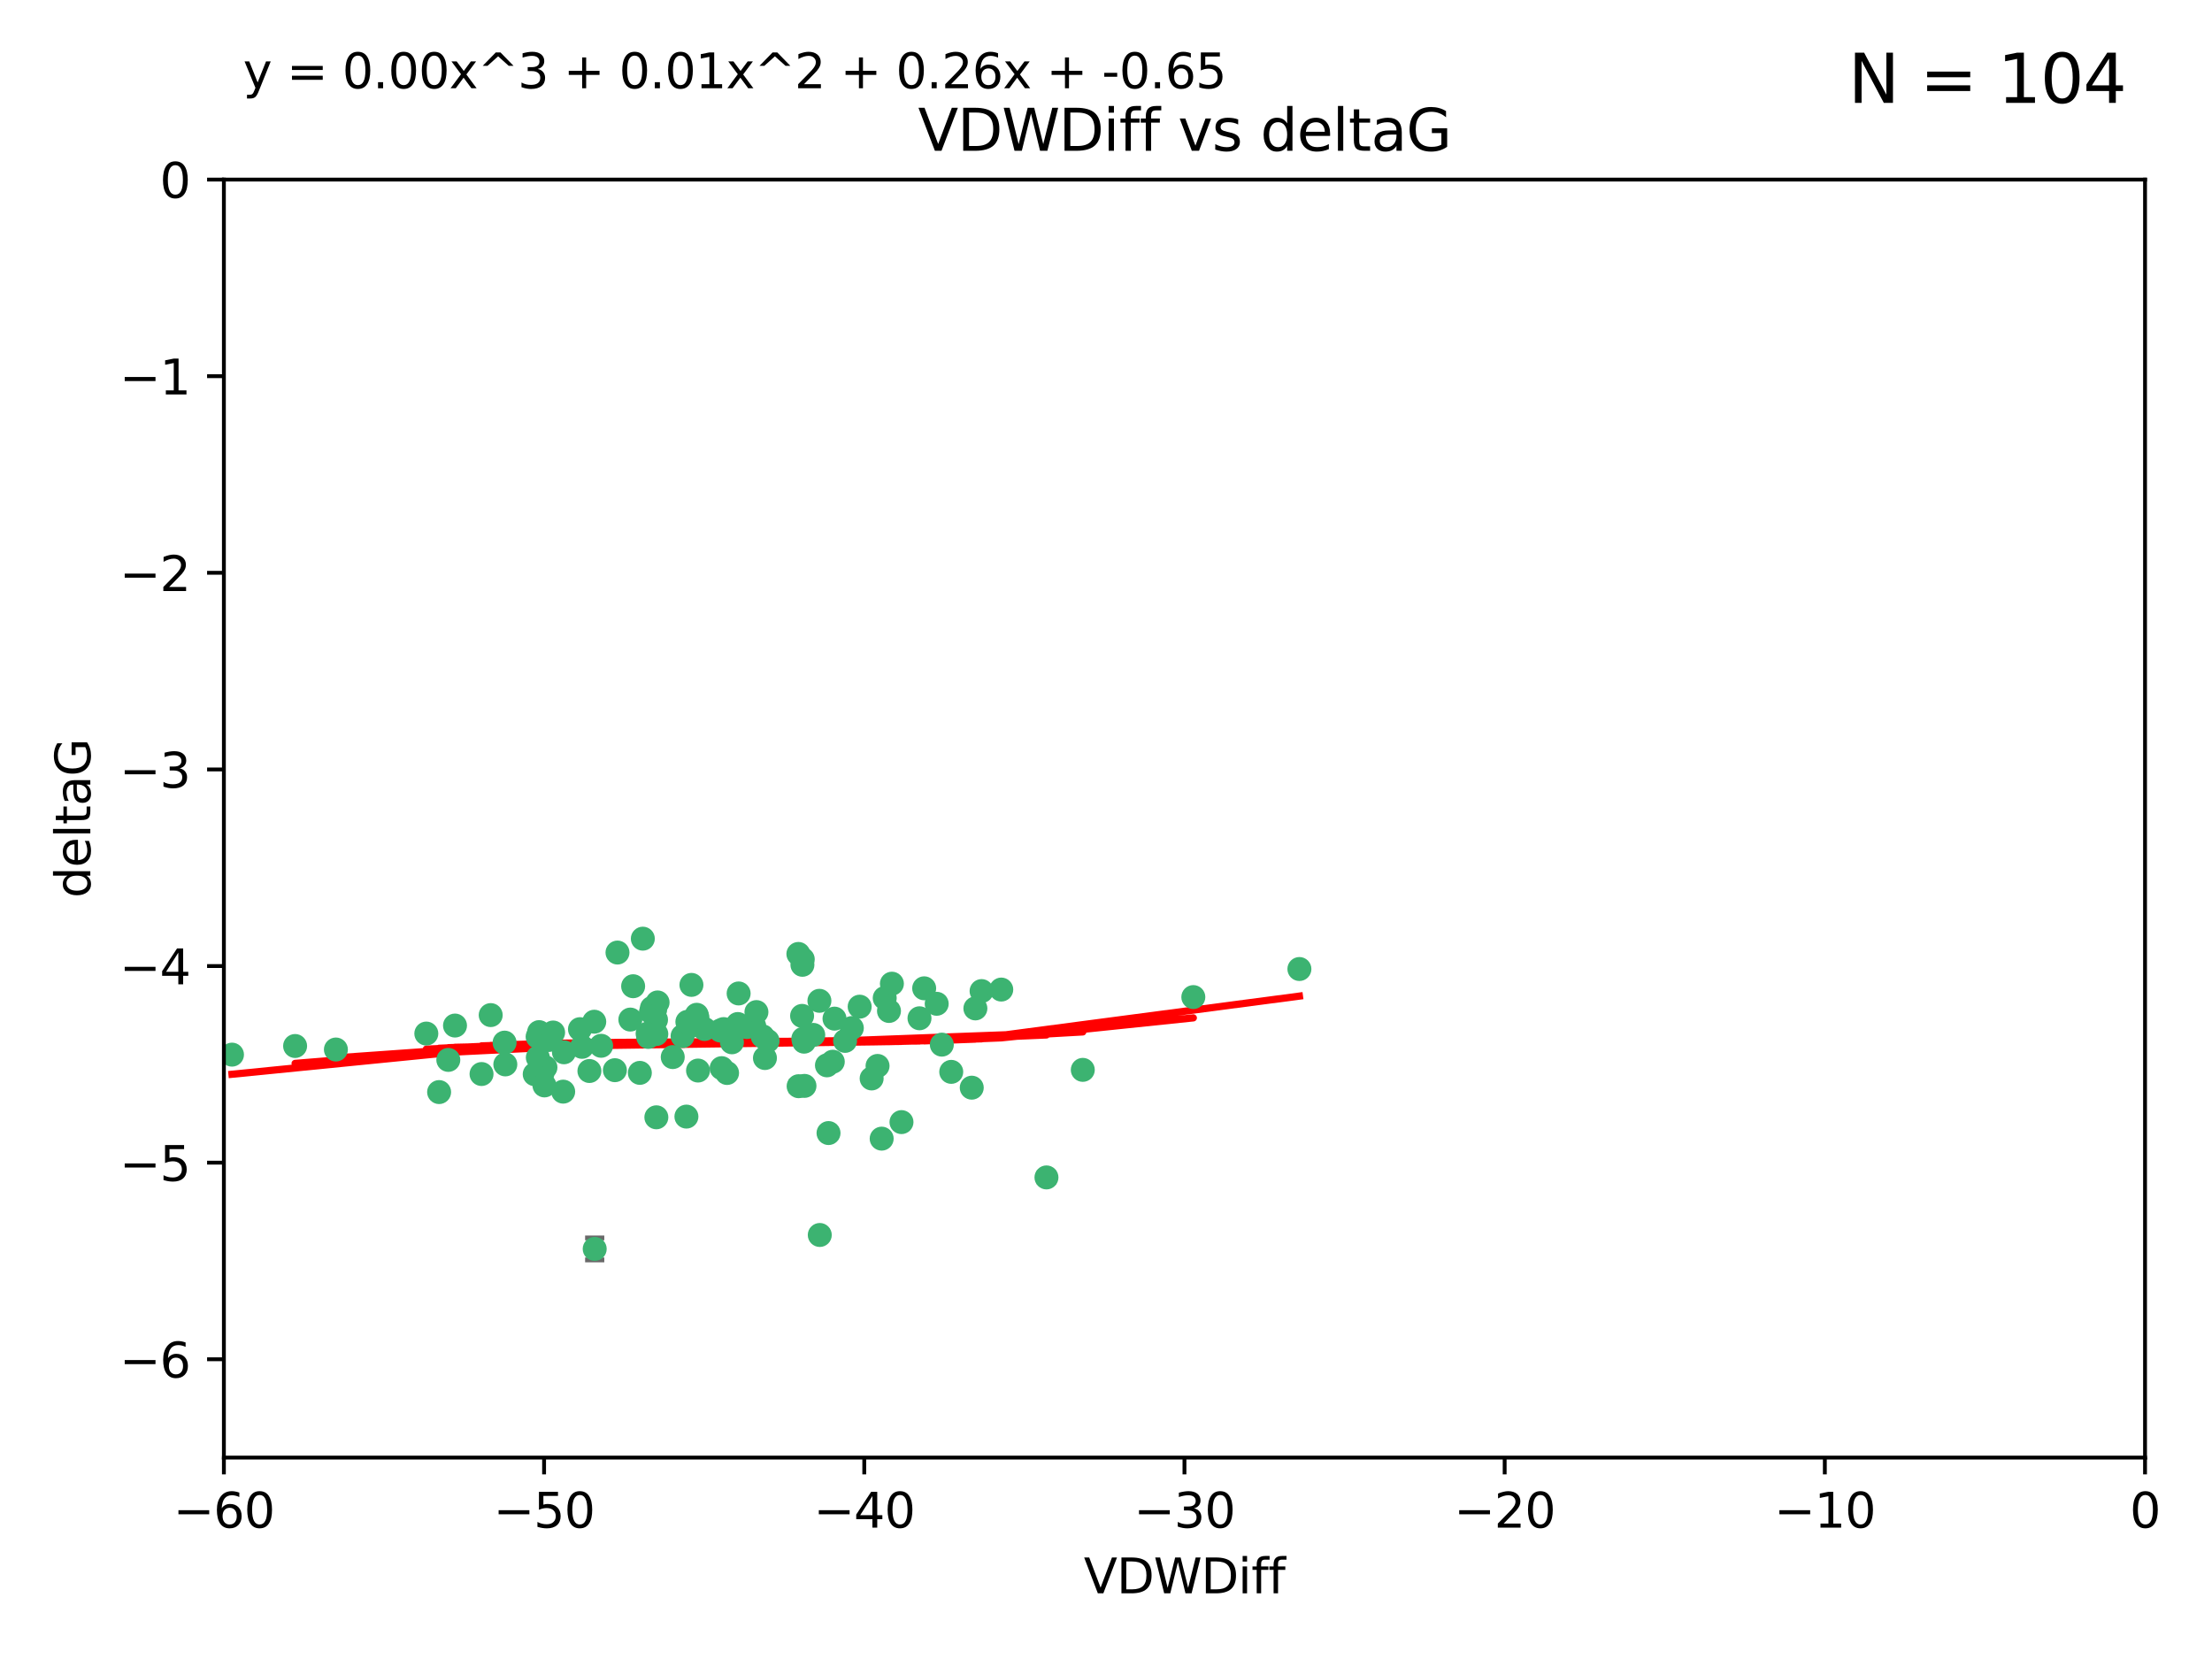 <?xml version="1.0" encoding="utf-8" standalone="no"?>
<!DOCTYPE svg PUBLIC "-//W3C//DTD SVG 1.1//EN"
  "http://www.w3.org/Graphics/SVG/1.1/DTD/svg11.dtd">
<svg xmlns:xlink="http://www.w3.org/1999/xlink" width="460.8pt" height="345.6pt" viewBox="0 0 460.8 345.6" xmlns="http://www.w3.org/2000/svg" version="1.1">
 <defs>
  <style type="text/css">*{stroke-linejoin: round; stroke-linecap: butt}</style>
 </defs>
 <g id="figure_1">
  <g id="patch_1">
   <path d="M 0 345.6 
L 460.8 345.6 
L 460.8 0 
L 0 0 
z
" style="fill: #ffffff"/>
  </g>
  <g id="axes_1">
   <g id="patch_2">
    <path d="M 46.64 303.64 
L 446.85 303.64 
L 446.85 37.411 
L 46.64 37.411 
z
" style="fill: #ffffff"/>
   </g>
   <g id="PathCollection_1">
    <defs>
     <path id="mb5739defd8" d="M 0 1.118 
C 0.297 1.118 0.581 1 0.791 0.791 
C 1 0.581 1.118 0.297 1.118 0 
C 1.118 -0.297 1 -0.581 0.791 -0.791 
C 0.581 -1 0.297 -1.118 0 -1.118 
C -0.297 -1.118 -0.581 -1 -0.791 -0.791 
C -1 -0.581 -1.118 -0.297 -1.118 0 
C -1.118 0.297 -1 0.581 -0.791 0.791 
C -0.581 1 -0.297 1.118 0 1.118 
z
" style="stroke: #3cb371"/>
    </defs>
    <g clip-path="url(#pdb635e8975)">
     <use xlink:href="#mb5739defd8" x="48.326" y="219.7" style="fill: #3cb371; stroke: #3cb371"/>
     <use xlink:href="#mb5739defd8" x="112.3" y="215.009" style="fill: #3cb371; stroke: #3cb371"/>
     <use xlink:href="#mb5739defd8" x="61.476" y="217.901" style="fill: #3cb371; stroke: #3cb371"/>
     <use xlink:href="#mb5739defd8" x="111.995" y="215.977" style="fill: #3cb371; stroke: #3cb371"/>
     <use xlink:href="#mb5739defd8" x="105.268" y="221.734" style="fill: #3cb371; stroke: #3cb371"/>
     <use xlink:href="#mb5739defd8" x="113.421" y="226.113" style="fill: #3cb371; stroke: #3cb371"/>
     <use xlink:href="#mb5739defd8" x="91.476" y="227.5" style="fill: #3cb371; stroke: #3cb371"/>
     <use xlink:href="#mb5739defd8" x="135.807" y="209.978" style="fill: #3cb371; stroke: #3cb371"/>
     <use xlink:href="#mb5739defd8" x="122.786" y="223.111" style="fill: #3cb371; stroke: #3cb371"/>
     <use xlink:href="#mb5739defd8" x="131.894" y="205.449" style="fill: #3cb371; stroke: #3cb371"/>
     <use xlink:href="#mb5739defd8" x="111.391" y="223.779" style="fill: #3cb371; stroke: #3cb371"/>
     <use xlink:href="#mb5739defd8" x="69.974" y="218.633" style="fill: #3cb371; stroke: #3cb371"/>
     <use xlink:href="#mb5739defd8" x="136.731" y="232.754" style="fill: #3cb371; stroke: #3cb371"/>
     <use xlink:href="#mb5739defd8" x="123.887" y="260.171" style="fill: #3cb371; stroke: #3cb371"/>
     <use xlink:href="#mb5739defd8" x="117.322" y="227.409" style="fill: #3cb371; stroke: #3cb371"/>
     <use xlink:href="#mb5739defd8" x="88.811" y="215.311" style="fill: #3cb371; stroke: #3cb371"/>
     <use xlink:href="#mb5739defd8" x="145.288" y="211.952" style="fill: #3cb371; stroke: #3cb371"/>
     <use xlink:href="#mb5739defd8" x="121.245" y="218.077" style="fill: #3cb371; stroke: #3cb371"/>
     <use xlink:href="#mb5739defd8" x="100.313" y="223.739" style="fill: #3cb371; stroke: #3cb371"/>
     <use xlink:href="#mb5739defd8" x="145.414" y="223.014" style="fill: #3cb371; stroke: #3cb371"/>
     <use xlink:href="#mb5739defd8" x="112.039" y="220.306" style="fill: #3cb371; stroke: #3cb371"/>
     <use xlink:href="#mb5739defd8" x="125.223" y="217.857" style="fill: #3cb371; stroke: #3cb371"/>
     <use xlink:href="#mb5739defd8" x="136.989" y="208.825" style="fill: #3cb371; stroke: #3cb371"/>
     <use xlink:href="#mb5739defd8" x="136.478" y="210.322" style="fill: #3cb371; stroke: #3cb371"/>
     <use xlink:href="#mb5739defd8" x="102.222" y="211.462" style="fill: #3cb371; stroke: #3cb371"/>
     <use xlink:href="#mb5739defd8" x="133.912" y="195.541" style="fill: #3cb371; stroke: #3cb371"/>
     <use xlink:href="#mb5739defd8" x="113.627" y="222.349" style="fill: #3cb371; stroke: #3cb371"/>
     <use xlink:href="#mb5739defd8" x="142.994" y="232.607" style="fill: #3cb371; stroke: #3cb371"/>
     <use xlink:href="#mb5739defd8" x="173.485" y="221.174" style="fill: #3cb371; stroke: #3cb371"/>
     <use xlink:href="#mb5739defd8" x="93.393" y="220.797" style="fill: #3cb371; stroke: #3cb371"/>
     <use xlink:href="#mb5739defd8" x="123.794" y="212.842" style="fill: #3cb371; stroke: #3cb371"/>
     <use xlink:href="#mb5739defd8" x="105.115" y="217.197" style="fill: #3cb371; stroke: #3cb371"/>
     <use xlink:href="#mb5739defd8" x="142.195" y="215.834" style="fill: #3cb371; stroke: #3cb371"/>
     <use xlink:href="#mb5739defd8" x="94.785" y="213.641" style="fill: #3cb371; stroke: #3cb371"/>
     <use xlink:href="#mb5739defd8" x="182.811" y="222.053" style="fill: #3cb371; stroke: #3cb371"/>
     <use xlink:href="#mb5739defd8" x="153.872" y="206.954" style="fill: #3cb371; stroke: #3cb371"/>
     <use xlink:href="#mb5739defd8" x="133.292" y="223.498" style="fill: #3cb371; stroke: #3cb371"/>
     <use xlink:href="#mb5739defd8" x="166.318" y="198.723" style="fill: #3cb371; stroke: #3cb371"/>
     <use xlink:href="#mb5739defd8" x="151.46" y="223.522" style="fill: #3cb371; stroke: #3cb371"/>
     <use xlink:href="#mb5739defd8" x="150.332" y="222.514" style="fill: #3cb371; stroke: #3cb371"/>
     <use xlink:href="#mb5739defd8" x="131.312" y="212.394" style="fill: #3cb371; stroke: #3cb371"/>
     <use xlink:href="#mb5739defd8" x="179.085" y="209.708" style="fill: #3cb371; stroke: #3cb371"/>
     <use xlink:href="#mb5739defd8" x="136.661" y="212.438" style="fill: #3cb371; stroke: #3cb371"/>
     <use xlink:href="#mb5739defd8" x="167.229" y="199.83" style="fill: #3cb371; stroke: #3cb371"/>
     <use xlink:href="#mb5739defd8" x="144.084" y="213.665" style="fill: #3cb371; stroke: #3cb371"/>
     <use xlink:href="#mb5739defd8" x="135.605" y="210.836" style="fill: #3cb371; stroke: #3cb371"/>
     <use xlink:href="#mb5739defd8" x="112.964" y="223.741" style="fill: #3cb371; stroke: #3cb371"/>
     <use xlink:href="#mb5739defd8" x="153.702" y="213.322" style="fill: #3cb371; stroke: #3cb371"/>
     <use xlink:href="#mb5739defd8" x="150.749" y="214.377" style="fill: #3cb371; stroke: #3cb371"/>
     <use xlink:href="#mb5739defd8" x="204.48" y="206.46" style="fill: #3cb371; stroke: #3cb371"/>
     <use xlink:href="#mb5739defd8" x="167.159" y="200.986" style="fill: #3cb371; stroke: #3cb371"/>
     <use xlink:href="#mb5739defd8" x="176.045" y="216.834" style="fill: #3cb371; stroke: #3cb371"/>
     <use xlink:href="#mb5739defd8" x="117.483" y="219.211" style="fill: #3cb371; stroke: #3cb371"/>
     <use xlink:href="#mb5739defd8" x="158.884" y="215.894" style="fill: #3cb371; stroke: #3cb371"/>
     <use xlink:href="#mb5739defd8" x="144.038" y="205.171" style="fill: #3cb371; stroke: #3cb371"/>
     <use xlink:href="#mb5739defd8" x="146.775" y="214.36" style="fill: #3cb371; stroke: #3cb371"/>
     <use xlink:href="#mb5739defd8" x="114.32" y="216.649" style="fill: #3cb371; stroke: #3cb371"/>
     <use xlink:href="#mb5739defd8" x="173.843" y="212.199" style="fill: #3cb371; stroke: #3cb371"/>
     <use xlink:href="#mb5739defd8" x="120.818" y="214.393" style="fill: #3cb371; stroke: #3cb371"/>
     <use xlink:href="#mb5739defd8" x="187.795" y="233.754" style="fill: #3cb371; stroke: #3cb371"/>
     <use xlink:href="#mb5739defd8" x="170.698" y="208.486" style="fill: #3cb371; stroke: #3cb371"/>
     <use xlink:href="#mb5739defd8" x="115.223" y="215.091" style="fill: #3cb371; stroke: #3cb371"/>
     <use xlink:href="#mb5739defd8" x="157.577" y="210.834" style="fill: #3cb371; stroke: #3cb371"/>
     <use xlink:href="#mb5739defd8" x="134.911" y="215.322" style="fill: #3cb371; stroke: #3cb371"/>
     <use xlink:href="#mb5739defd8" x="167.348" y="216.393" style="fill: #3cb371; stroke: #3cb371"/>
     <use xlink:href="#mb5739defd8" x="150.065" y="214.673" style="fill: #3cb371; stroke: #3cb371"/>
     <use xlink:href="#mb5739defd8" x="191.546" y="212.126" style="fill: #3cb371; stroke: #3cb371"/>
     <use xlink:href="#mb5739defd8" x="143.191" y="212.872" style="fill: #3cb371; stroke: #3cb371"/>
     <use xlink:href="#mb5739defd8" x="157.119" y="213.76" style="fill: #3cb371; stroke: #3cb371"/>
     <use xlink:href="#mb5739defd8" x="159.91" y="216.846" style="fill: #3cb371; stroke: #3cb371"/>
     <use xlink:href="#mb5739defd8" x="177.452" y="214.166" style="fill: #3cb371; stroke: #3cb371"/>
     <use xlink:href="#mb5739defd8" x="166.369" y="226.276" style="fill: #3cb371; stroke: #3cb371"/>
     <use xlink:href="#mb5739defd8" x="152.474" y="217.13" style="fill: #3cb371; stroke: #3cb371"/>
     <use xlink:href="#mb5739defd8" x="170.774" y="257.268" style="fill: #3cb371; stroke: #3cb371"/>
     <use xlink:href="#mb5739defd8" x="155.556" y="213.952" style="fill: #3cb371; stroke: #3cb371"/>
     <use xlink:href="#mb5739defd8" x="184.304" y="207.911" style="fill: #3cb371; stroke: #3cb371"/>
     <use xlink:href="#mb5739defd8" x="145.14" y="211.399" style="fill: #3cb371; stroke: #3cb371"/>
     <use xlink:href="#mb5739defd8" x="140.144" y="220.209" style="fill: #3cb371; stroke: #3cb371"/>
     <use xlink:href="#mb5739defd8" x="167.586" y="226.211" style="fill: #3cb371; stroke: #3cb371"/>
     <use xlink:href="#mb5739defd8" x="135.032" y="216.013" style="fill: #3cb371; stroke: #3cb371"/>
     <use xlink:href="#mb5739defd8" x="183.668" y="237.2" style="fill: #3cb371; stroke: #3cb371"/>
     <use xlink:href="#mb5739defd8" x="128.091" y="222.939" style="fill: #3cb371; stroke: #3cb371"/>
     <use xlink:href="#mb5739defd8" x="169.413" y="215.586" style="fill: #3cb371; stroke: #3cb371"/>
     <use xlink:href="#mb5739defd8" x="185.798" y="204.919" style="fill: #3cb371; stroke: #3cb371"/>
     <use xlink:href="#mb5739defd8" x="136.723" y="215.41" style="fill: #3cb371; stroke: #3cb371"/>
     <use xlink:href="#mb5739defd8" x="159.351" y="220.408" style="fill: #3cb371; stroke: #3cb371"/>
     <use xlink:href="#mb5739defd8" x="172.598" y="236.035" style="fill: #3cb371; stroke: #3cb371"/>
     <use xlink:href="#mb5739defd8" x="181.579" y="224.661" style="fill: #3cb371; stroke: #3cb371"/>
     <use xlink:href="#mb5739defd8" x="128.634" y="198.433" style="fill: #3cb371; stroke: #3cb371"/>
     <use xlink:href="#mb5739defd8" x="196.2" y="217.618" style="fill: #3cb371; stroke: #3cb371"/>
     <use xlink:href="#mb5739defd8" x="167.504" y="216.999" style="fill: #3cb371; stroke: #3cb371"/>
     <use xlink:href="#mb5739defd8" x="217.997" y="245.278" style="fill: #3cb371; stroke: #3cb371"/>
     <use xlink:href="#mb5739defd8" x="185.191" y="210.603" style="fill: #3cb371; stroke: #3cb371"/>
     <use xlink:href="#mb5739defd8" x="198.159" y="223.288" style="fill: #3cb371; stroke: #3cb371"/>
     <use xlink:href="#mb5739defd8" x="172.267" y="221.928" style="fill: #3cb371; stroke: #3cb371"/>
     <use xlink:href="#mb5739defd8" x="195.132" y="209.107" style="fill: #3cb371; stroke: #3cb371"/>
     <use xlink:href="#mb5739defd8" x="203.19" y="210.07" style="fill: #3cb371; stroke: #3cb371"/>
     <use xlink:href="#mb5739defd8" x="167.09" y="211.627" style="fill: #3cb371; stroke: #3cb371"/>
     <use xlink:href="#mb5739defd8" x="225.565" y="222.872" style="fill: #3cb371; stroke: #3cb371"/>
     <use xlink:href="#mb5739defd8" x="192.522" y="205.883" style="fill: #3cb371; stroke: #3cb371"/>
     <use xlink:href="#mb5739defd8" x="208.58" y="206.144" style="fill: #3cb371; stroke: #3cb371"/>
     <use xlink:href="#mb5739defd8" x="248.591" y="207.711" style="fill: #3cb371; stroke: #3cb371"/>
     <use xlink:href="#mb5739defd8" x="202.434" y="226.582" style="fill: #3cb371; stroke: #3cb371"/>
     <use xlink:href="#mb5739defd8" x="270.689" y="201.864" style="fill: #3cb371; stroke: #3cb371"/>
    </g>
   </g>
   <g id="matplotlib.axis_1">
    <g id="xtick_1">
     <g id="line2d_1">
      <defs>
       <path id="mf5e1211ce0" d="M 0 0 
L 0 3.5 
" style="stroke: #000000; stroke-width: 0.8"/>
      </defs>
      <g>
       <use xlink:href="#mf5e1211ce0" x="46.64" y="303.64" style="stroke: #000000; stroke-width: 0.8"/>
      </g>
     </g>
     <g id="text_1">
      <!-- −60 -->
      <g transform="translate(36.088 318.238)scale(0.1 -0.1)">
       <defs>
        <path id="DejaVuSans-2212" d="M 678 2272 
L 4684 2272 
L 4684 1741 
L 678 1741 
L 678 2272 
z
" transform="scale(0.016)"/>
        <path id="DejaVuSans-36" d="M 2113 2584 
Q 1688 2584 1439 2293 
Q 1191 2003 1191 1497 
Q 1191 994 1439 701 
Q 1688 409 2113 409 
Q 2538 409 2786 701 
Q 3034 994 3034 1497 
Q 3034 2003 2786 2293 
Q 2538 2584 2113 2584 
z
M 3366 4563 
L 3366 3988 
Q 3128 4100 2886 4159 
Q 2644 4219 2406 4219 
Q 1781 4219 1451 3797 
Q 1122 3375 1075 2522 
Q 1259 2794 1537 2939 
Q 1816 3084 2150 3084 
Q 2853 3084 3261 2657 
Q 3669 2231 3669 1497 
Q 3669 778 3244 343 
Q 2819 -91 2113 -91 
Q 1303 -91 875 529 
Q 447 1150 447 2328 
Q 447 3434 972 4092 
Q 1497 4750 2381 4750 
Q 2619 4750 2861 4703 
Q 3103 4656 3366 4563 
z
" transform="scale(0.016)"/>
        <path id="DejaVuSans-30" d="M 2034 4250 
Q 1547 4250 1301 3770 
Q 1056 3291 1056 2328 
Q 1056 1369 1301 889 
Q 1547 409 2034 409 
Q 2525 409 2770 889 
Q 3016 1369 3016 2328 
Q 3016 3291 2770 3770 
Q 2525 4250 2034 4250 
z
M 2034 4750 
Q 2819 4750 3233 4129 
Q 3647 3509 3647 2328 
Q 3647 1150 3233 529 
Q 2819 -91 2034 -91 
Q 1250 -91 836 529 
Q 422 1150 422 2328 
Q 422 3509 836 4129 
Q 1250 4750 2034 4750 
z
" transform="scale(0.016)"/>
       </defs>
       <use xlink:href="#DejaVuSans-2212"/>
       <use xlink:href="#DejaVuSans-36" x="83.789"/>
       <use xlink:href="#DejaVuSans-30" x="147.412"/>
      </g>
     </g>
    </g>
    <g id="xtick_2">
     <g id="line2d_2">
      <g>
       <use xlink:href="#mf5e1211ce0" x="113.342" y="303.64" style="stroke: #000000; stroke-width: 0.8"/>
      </g>
     </g>
     <g id="text_2">
      <!-- −50 -->
      <g transform="translate(102.789 318.238)scale(0.1 -0.1)">
       <defs>
        <path id="DejaVuSans-35" d="M 691 4666 
L 3169 4666 
L 3169 4134 
L 1269 4134 
L 1269 2991 
Q 1406 3038 1543 3061 
Q 1681 3084 1819 3084 
Q 2600 3084 3056 2656 
Q 3513 2228 3513 1497 
Q 3513 744 3044 326 
Q 2575 -91 1722 -91 
Q 1428 -91 1123 -41 
Q 819 9 494 109 
L 494 744 
Q 775 591 1075 516 
Q 1375 441 1709 441 
Q 2250 441 2565 725 
Q 2881 1009 2881 1497 
Q 2881 1984 2565 2268 
Q 2250 2553 1709 2553 
Q 1456 2553 1204 2497 
Q 953 2441 691 2322 
L 691 4666 
z
" transform="scale(0.016)"/>
       </defs>
       <use xlink:href="#DejaVuSans-2212"/>
       <use xlink:href="#DejaVuSans-35" x="83.789"/>
       <use xlink:href="#DejaVuSans-30" x="147.412"/>
      </g>
     </g>
    </g>
    <g id="xtick_3">
     <g id="line2d_3">
      <g>
       <use xlink:href="#mf5e1211ce0" x="180.043" y="303.64" style="stroke: #000000; stroke-width: 0.8"/>
      </g>
     </g>
     <g id="text_3">
      <!-- −40 -->
      <g transform="translate(169.491 318.238)scale(0.1 -0.1)">
       <defs>
        <path id="DejaVuSans-34" d="M 2419 4116 
L 825 1625 
L 2419 1625 
L 2419 4116 
z
M 2253 4666 
L 3047 4666 
L 3047 1625 
L 3713 1625 
L 3713 1100 
L 3047 1100 
L 3047 0 
L 2419 0 
L 2419 1100 
L 313 1100 
L 313 1709 
L 2253 4666 
z
" transform="scale(0.016)"/>
       </defs>
       <use xlink:href="#DejaVuSans-2212"/>
       <use xlink:href="#DejaVuSans-34" x="83.789"/>
       <use xlink:href="#DejaVuSans-30" x="147.412"/>
      </g>
     </g>
    </g>
    <g id="xtick_4">
     <g id="line2d_4">
      <g>
       <use xlink:href="#mf5e1211ce0" x="246.745" y="303.64" style="stroke: #000000; stroke-width: 0.8"/>
      </g>
     </g>
     <g id="text_4">
      <!-- −30 -->
      <g transform="translate(236.193 318.238)scale(0.1 -0.1)">
       <defs>
        <path id="DejaVuSans-33" d="M 2597 2516 
Q 3050 2419 3304 2112 
Q 3559 1806 3559 1356 
Q 3559 666 3084 287 
Q 2609 -91 1734 -91 
Q 1441 -91 1130 -33 
Q 819 25 488 141 
L 488 750 
Q 750 597 1062 519 
Q 1375 441 1716 441 
Q 2309 441 2620 675 
Q 2931 909 2931 1356 
Q 2931 1769 2642 2001 
Q 2353 2234 1838 2234 
L 1294 2234 
L 1294 2753 
L 1863 2753 
Q 2328 2753 2575 2939 
Q 2822 3125 2822 3475 
Q 2822 3834 2567 4026 
Q 2313 4219 1838 4219 
Q 1578 4219 1281 4162 
Q 984 4106 628 3988 
L 628 4550 
Q 988 4650 1302 4700 
Q 1616 4750 1894 4750 
Q 2613 4750 3031 4423 
Q 3450 4097 3450 3541 
Q 3450 3153 3228 2886 
Q 3006 2619 2597 2516 
z
" transform="scale(0.016)"/>
       </defs>
       <use xlink:href="#DejaVuSans-2212"/>
       <use xlink:href="#DejaVuSans-33" x="83.789"/>
       <use xlink:href="#DejaVuSans-30" x="147.412"/>
      </g>
     </g>
    </g>
    <g id="xtick_5">
     <g id="line2d_5">
      <g>
       <use xlink:href="#mf5e1211ce0" x="313.447" y="303.64" style="stroke: #000000; stroke-width: 0.8"/>
      </g>
     </g>
     <g id="text_5">
      <!-- −20 -->
      <g transform="translate(302.894 318.238)scale(0.1 -0.1)">
       <defs>
        <path id="DejaVuSans-32" d="M 1228 531 
L 3431 531 
L 3431 0 
L 469 0 
L 469 531 
Q 828 903 1448 1529 
Q 2069 2156 2228 2338 
Q 2531 2678 2651 2914 
Q 2772 3150 2772 3378 
Q 2772 3750 2511 3984 
Q 2250 4219 1831 4219 
Q 1534 4219 1204 4116 
Q 875 4013 500 3803 
L 500 4441 
Q 881 4594 1212 4672 
Q 1544 4750 1819 4750 
Q 2544 4750 2975 4387 
Q 3406 4025 3406 3419 
Q 3406 3131 3298 2873 
Q 3191 2616 2906 2266 
Q 2828 2175 2409 1742 
Q 1991 1309 1228 531 
z
" transform="scale(0.016)"/>
       </defs>
       <use xlink:href="#DejaVuSans-2212"/>
       <use xlink:href="#DejaVuSans-32" x="83.789"/>
       <use xlink:href="#DejaVuSans-30" x="147.412"/>
      </g>
     </g>
    </g>
    <g id="xtick_6">
     <g id="line2d_6">
      <g>
       <use xlink:href="#mf5e1211ce0" x="380.148" y="303.64" style="stroke: #000000; stroke-width: 0.8"/>
      </g>
     </g>
     <g id="text_6">
      <!-- −10 -->
      <g transform="translate(369.596 318.238)scale(0.1 -0.1)">
       <defs>
        <path id="DejaVuSans-31" d="M 794 531 
L 1825 531 
L 1825 4091 
L 703 3866 
L 703 4441 
L 1819 4666 
L 2450 4666 
L 2450 531 
L 3481 531 
L 3481 0 
L 794 0 
L 794 531 
z
" transform="scale(0.016)"/>
       </defs>
       <use xlink:href="#DejaVuSans-2212"/>
       <use xlink:href="#DejaVuSans-31" x="83.789"/>
       <use xlink:href="#DejaVuSans-30" x="147.412"/>
      </g>
     </g>
    </g>
    <g id="xtick_7">
     <g id="line2d_7">
      <g>
       <use xlink:href="#mf5e1211ce0" x="446.85" y="303.64" style="stroke: #000000; stroke-width: 0.8"/>
      </g>
     </g>
     <g id="text_7">
      <!-- 0 -->
      <g transform="translate(443.669 318.238)scale(0.1 -0.1)">
       <use xlink:href="#DejaVuSans-30"/>
      </g>
     </g>
    </g>
    <g id="text_8">
     <!-- VDWDiff -->
     <g transform="translate(225.772 331.917)scale(0.1 -0.1)">
      <defs>
       <path id="DejaVuSans-56" d="M 1831 0 
L 50 4666 
L 709 4666 
L 2188 738 
L 3669 4666 
L 4325 4666 
L 2547 0 
L 1831 0 
z
" transform="scale(0.016)"/>
       <path id="DejaVuSans-44" d="M 1259 4147 
L 1259 519 
L 2022 519 
Q 2988 519 3436 956 
Q 3884 1394 3884 2338 
Q 3884 3275 3436 3711 
Q 2988 4147 2022 4147 
L 1259 4147 
z
M 628 4666 
L 1925 4666 
Q 3281 4666 3915 4102 
Q 4550 3538 4550 2338 
Q 4550 1131 3912 565 
Q 3275 0 1925 0 
L 628 0 
L 628 4666 
z
" transform="scale(0.016)"/>
       <path id="DejaVuSans-57" d="M 213 4666 
L 850 4666 
L 1831 722 
L 2809 4666 
L 3519 4666 
L 4500 722 
L 5478 4666 
L 6119 4666 
L 4947 0 
L 4153 0 
L 3169 4050 
L 2175 0 
L 1381 0 
L 213 4666 
z
" transform="scale(0.016)"/>
       <path id="DejaVuSans-69" d="M 603 3500 
L 1178 3500 
L 1178 0 
L 603 0 
L 603 3500 
z
M 603 4863 
L 1178 4863 
L 1178 4134 
L 603 4134 
L 603 4863 
z
" transform="scale(0.016)"/>
       <path id="DejaVuSans-66" d="M 2375 4863 
L 2375 4384 
L 1825 4384 
Q 1516 4384 1395 4259 
Q 1275 4134 1275 3809 
L 1275 3500 
L 2222 3500 
L 2222 3053 
L 1275 3053 
L 1275 0 
L 697 0 
L 697 3053 
L 147 3053 
L 147 3500 
L 697 3500 
L 697 3744 
Q 697 4328 969 4595 
Q 1241 4863 1831 4863 
L 2375 4863 
z
" transform="scale(0.016)"/>
      </defs>
      <use xlink:href="#DejaVuSans-56"/>
      <use xlink:href="#DejaVuSans-44" x="68.408"/>
      <use xlink:href="#DejaVuSans-57" x="145.41"/>
      <use xlink:href="#DejaVuSans-44" x="244.287"/>
      <use xlink:href="#DejaVuSans-69" x="321.289"/>
      <use xlink:href="#DejaVuSans-66" x="349.072"/>
      <use xlink:href="#DejaVuSans-66" x="384.277"/>
     </g>
    </g>
   </g>
   <g id="matplotlib.axis_2">
    <g id="ytick_1">
     <g id="line2d_8">
      <defs>
       <path id="mc3f25264bc" d="M 0 0 
L -3.5 0 
" style="stroke: #000000; stroke-width: 0.8"/>
      </defs>
      <g>
       <use xlink:href="#mc3f25264bc" x="46.64" y="283.161" style="stroke: #000000; stroke-width: 0.8"/>
      </g>
     </g>
     <g id="text_9">
      <!-- −6 -->
      <g transform="translate(24.898 286.96)scale(0.1 -0.1)">
       <use xlink:href="#DejaVuSans-2212"/>
       <use xlink:href="#DejaVuSans-36" x="83.789"/>
      </g>
     </g>
    </g>
    <g id="ytick_2">
     <g id="line2d_9">
      <g>
       <use xlink:href="#mc3f25264bc" x="46.64" y="242.203" style="stroke: #000000; stroke-width: 0.8"/>
      </g>
     </g>
     <g id="text_10">
      <!-- −5 -->
      <g transform="translate(24.898 246.002)scale(0.1 -0.1)">
       <use xlink:href="#DejaVuSans-2212"/>
       <use xlink:href="#DejaVuSans-35" x="83.789"/>
      </g>
     </g>
    </g>
    <g id="ytick_3">
     <g id="line2d_10">
      <g>
       <use xlink:href="#mc3f25264bc" x="46.64" y="201.244" style="stroke: #000000; stroke-width: 0.8"/>
      </g>
     </g>
     <g id="text_11">
      <!-- −4 -->
      <g transform="translate(24.898 205.044)scale(0.1 -0.1)">
       <use xlink:href="#DejaVuSans-2212"/>
       <use xlink:href="#DejaVuSans-34" x="83.789"/>
      </g>
     </g>
    </g>
    <g id="ytick_4">
     <g id="line2d_11">
      <g>
       <use xlink:href="#mc3f25264bc" x="46.64" y="160.286" style="stroke: #000000; stroke-width: 0.8"/>
      </g>
     </g>
     <g id="text_12">
      <!-- −3 -->
      <g transform="translate(24.898 164.085)scale(0.1 -0.1)">
       <use xlink:href="#DejaVuSans-2212"/>
       <use xlink:href="#DejaVuSans-33" x="83.789"/>
      </g>
     </g>
    </g>
    <g id="ytick_5">
     <g id="line2d_12">
      <g>
       <use xlink:href="#mc3f25264bc" x="46.64" y="119.328" style="stroke: #000000; stroke-width: 0.8"/>
      </g>
     </g>
     <g id="text_13">
      <!-- −2 -->
      <g transform="translate(24.898 123.127)scale(0.1 -0.1)">
       <use xlink:href="#DejaVuSans-2212"/>
       <use xlink:href="#DejaVuSans-32" x="83.789"/>
      </g>
     </g>
    </g>
    <g id="ytick_6">
     <g id="line2d_13">
      <g>
       <use xlink:href="#mc3f25264bc" x="46.64" y="78.369" style="stroke: #000000; stroke-width: 0.8"/>
      </g>
     </g>
     <g id="text_14">
      <!-- −1 -->
      <g transform="translate(24.898 82.169)scale(0.1 -0.1)">
       <use xlink:href="#DejaVuSans-2212"/>
       <use xlink:href="#DejaVuSans-31" x="83.789"/>
      </g>
     </g>
    </g>
    <g id="ytick_7">
     <g id="line2d_14">
      <g>
       <use xlink:href="#mc3f25264bc" x="46.64" y="37.411" style="stroke: #000000; stroke-width: 0.8"/>
      </g>
     </g>
     <g id="text_15">
      <!-- 0 -->
      <g transform="translate(33.278 41.21)scale(0.1 -0.1)">
       <use xlink:href="#DejaVuSans-30"/>
      </g>
     </g>
    </g>
    <g id="text_16">
     <!-- deltaG -->
     <g transform="translate(18.818 187.064)rotate(-90)scale(0.1 -0.1)">
      <defs>
       <path id="DejaVuSans-64" d="M 2906 2969 
L 2906 4863 
L 3481 4863 
L 3481 0 
L 2906 0 
L 2906 525 
Q 2725 213 2448 61 
Q 2172 -91 1784 -91 
Q 1150 -91 751 415 
Q 353 922 353 1747 
Q 353 2572 751 3078 
Q 1150 3584 1784 3584 
Q 2172 3584 2448 3432 
Q 2725 3281 2906 2969 
z
M 947 1747 
Q 947 1113 1208 752 
Q 1469 391 1925 391 
Q 2381 391 2643 752 
Q 2906 1113 2906 1747 
Q 2906 2381 2643 2742 
Q 2381 3103 1925 3103 
Q 1469 3103 1208 2742 
Q 947 2381 947 1747 
z
" transform="scale(0.016)"/>
       <path id="DejaVuSans-65" d="M 3597 1894 
L 3597 1613 
L 953 1613 
Q 991 1019 1311 708 
Q 1631 397 2203 397 
Q 2534 397 2845 478 
Q 3156 559 3463 722 
L 3463 178 
Q 3153 47 2828 -22 
Q 2503 -91 2169 -91 
Q 1331 -91 842 396 
Q 353 884 353 1716 
Q 353 2575 817 3079 
Q 1281 3584 2069 3584 
Q 2775 3584 3186 3129 
Q 3597 2675 3597 1894 
z
M 3022 2063 
Q 3016 2534 2758 2815 
Q 2500 3097 2075 3097 
Q 1594 3097 1305 2825 
Q 1016 2553 972 2059 
L 3022 2063 
z
" transform="scale(0.016)"/>
       <path id="DejaVuSans-6c" d="M 603 4863 
L 1178 4863 
L 1178 0 
L 603 0 
L 603 4863 
z
" transform="scale(0.016)"/>
       <path id="DejaVuSans-74" d="M 1172 4494 
L 1172 3500 
L 2356 3500 
L 2356 3053 
L 1172 3053 
L 1172 1153 
Q 1172 725 1289 603 
Q 1406 481 1766 481 
L 2356 481 
L 2356 0 
L 1766 0 
Q 1100 0 847 248 
Q 594 497 594 1153 
L 594 3053 
L 172 3053 
L 172 3500 
L 594 3500 
L 594 4494 
L 1172 4494 
z
" transform="scale(0.016)"/>
       <path id="DejaVuSans-61" d="M 2194 1759 
Q 1497 1759 1228 1600 
Q 959 1441 959 1056 
Q 959 750 1161 570 
Q 1363 391 1709 391 
Q 2188 391 2477 730 
Q 2766 1069 2766 1631 
L 2766 1759 
L 2194 1759 
z
M 3341 1997 
L 3341 0 
L 2766 0 
L 2766 531 
Q 2569 213 2275 61 
Q 1981 -91 1556 -91 
Q 1019 -91 701 211 
Q 384 513 384 1019 
Q 384 1609 779 1909 
Q 1175 2209 1959 2209 
L 2766 2209 
L 2766 2266 
Q 2766 2663 2505 2880 
Q 2244 3097 1772 3097 
Q 1472 3097 1187 3025 
Q 903 2953 641 2809 
L 641 3341 
Q 956 3463 1253 3523 
Q 1550 3584 1831 3584 
Q 2591 3584 2966 3190 
Q 3341 2797 3341 1997 
z
" transform="scale(0.016)"/>
       <path id="DejaVuSans-47" d="M 3809 666 
L 3809 1919 
L 2778 1919 
L 2778 2438 
L 4434 2438 
L 4434 434 
Q 4069 175 3628 42 
Q 3188 -91 2688 -91 
Q 1594 -91 976 548 
Q 359 1188 359 2328 
Q 359 3472 976 4111 
Q 1594 4750 2688 4750 
Q 3144 4750 3555 4637 
Q 3966 4525 4313 4306 
L 4313 3634 
Q 3963 3931 3569 4081 
Q 3175 4231 2741 4231 
Q 1884 4231 1454 3753 
Q 1025 3275 1025 2328 
Q 1025 1384 1454 906 
Q 1884 428 2741 428 
Q 3075 428 3337 486 
Q 3600 544 3809 666 
z
" transform="scale(0.016)"/>
      </defs>
      <use xlink:href="#DejaVuSans-64"/>
      <use xlink:href="#DejaVuSans-65" x="63.477"/>
      <use xlink:href="#DejaVuSans-6c" x="125"/>
      <use xlink:href="#DejaVuSans-74" x="152.783"/>
      <use xlink:href="#DejaVuSans-61" x="191.992"/>
      <use xlink:href="#DejaVuSans-47" x="253.271"/>
     </g>
    </g>
   </g>
   <g id="LineCollection_1">
    <path d="M 48.326 219.831 
L 48.326 219.569 
" clip-path="url(#pdb635e8975)" style="fill: none; stroke: #696969"/>
    <path d="M 112.3 215.079 
L 112.3 214.939 
" clip-path="url(#pdb635e8975)" style="fill: none; stroke: #696969"/>
    <path d="M 61.476 217.971 
L 61.476 217.831 
" clip-path="url(#pdb635e8975)" style="fill: none; stroke: #696969"/>
    <path d="M 111.995 216.04 
L 111.995 215.913 
" clip-path="url(#pdb635e8975)" style="fill: none; stroke: #696969"/>
    <path d="M 105.268 221.897 
L 105.268 221.571 
" clip-path="url(#pdb635e8975)" style="fill: none; stroke: #696969"/>
    <path d="M 113.421 226.536 
L 113.421 225.689 
" clip-path="url(#pdb635e8975)" style="fill: none; stroke: #696969"/>
    <path d="M 91.476 227.62 
L 91.476 227.38 
" clip-path="url(#pdb635e8975)" style="fill: none; stroke: #696969"/>
    <path d="M 135.807 210.213 
L 135.807 209.743 
" clip-path="url(#pdb635e8975)" style="fill: none; stroke: #696969"/>
    <path d="M 122.786 223.18 
L 122.786 223.042 
" clip-path="url(#pdb635e8975)" style="fill: none; stroke: #696969"/>
    <path d="M 131.894 205.478 
L 131.894 205.419 
" clip-path="url(#pdb635e8975)" style="fill: none; stroke: #696969"/>
    <path d="M 111.391 223.857 
L 111.391 223.701 
" clip-path="url(#pdb635e8975)" style="fill: none; stroke: #696969"/>
    <path d="M 69.974 218.892 
L 69.974 218.373 
" clip-path="url(#pdb635e8975)" style="fill: none; stroke: #696969"/>
    <path d="M 136.731 232.877 
L 136.731 232.631 
" clip-path="url(#pdb635e8975)" style="fill: none; stroke: #696969"/>
    <path d="M 123.887 262.459 
L 123.887 257.883 
" clip-path="url(#pdb635e8975)" style="fill: none; stroke: #696969"/>
    <path d="M 117.322 227.717 
L 117.322 227.101 
" clip-path="url(#pdb635e8975)" style="fill: none; stroke: #696969"/>
    <path d="M 88.811 215.903 
L 88.811 214.718 
" clip-path="url(#pdb635e8975)" style="fill: none; stroke: #696969"/>
    <path d="M 145.288 212.051 
L 145.288 211.852 
" clip-path="url(#pdb635e8975)" style="fill: none; stroke: #696969"/>
    <path d="M 121.245 218.313 
L 121.245 217.841 
" clip-path="url(#pdb635e8975)" style="fill: none; stroke: #696969"/>
    <path d="M 100.313 223.964 
L 100.313 223.515 
" clip-path="url(#pdb635e8975)" style="fill: none; stroke: #696969"/>
    <path d="M 145.414 223.42 
L 145.414 222.608 
" clip-path="url(#pdb635e8975)" style="fill: none; stroke: #696969"/>
    <path d="M 112.039 220.531 
L 112.039 220.082 
" clip-path="url(#pdb635e8975)" style="fill: none; stroke: #696969"/>
    <path d="M 125.223 218.059 
L 125.223 217.656 
" clip-path="url(#pdb635e8975)" style="fill: none; stroke: #696969"/>
    <path d="M 136.989 209.163 
L 136.989 208.487 
" clip-path="url(#pdb635e8975)" style="fill: none; stroke: #696969"/>
    <path d="M 136.478 211.406 
L 136.478 209.238 
" clip-path="url(#pdb635e8975)" style="fill: none; stroke: #696969"/>
    <path d="M 102.222 211.556 
L 102.222 211.369 
" clip-path="url(#pdb635e8975)" style="fill: none; stroke: #696969"/>
    <path d="M 133.912 196.076 
L 133.912 195.005 
" clip-path="url(#pdb635e8975)" style="fill: none; stroke: #696969"/>
    <path d="M 113.627 222.556 
L 113.627 222.141 
" clip-path="url(#pdb635e8975)" style="fill: none; stroke: #696969"/>
    <path d="M 142.994 233.375 
L 142.994 231.84 
" clip-path="url(#pdb635e8975)" style="fill: none; stroke: #696969"/>
    <path d="M 173.485 221.225 
L 173.485 221.122 
" clip-path="url(#pdb635e8975)" style="fill: none; stroke: #696969"/>
    <path d="M 93.393 221.014 
L 93.393 220.581 
" clip-path="url(#pdb635e8975)" style="fill: none; stroke: #696969"/>
    <path d="M 123.794 212.958 
L 123.794 212.725 
" clip-path="url(#pdb635e8975)" style="fill: none; stroke: #696969"/>
    <path d="M 105.115 217.559 
L 105.115 216.836 
" clip-path="url(#pdb635e8975)" style="fill: none; stroke: #696969"/>
    <path d="M 142.195 215.947 
L 142.195 215.72 
" clip-path="url(#pdb635e8975)" style="fill: none; stroke: #696969"/>
    <path d="M 94.785 213.79 
L 94.785 213.492 
" clip-path="url(#pdb635e8975)" style="fill: none; stroke: #696969"/>
    <path d="M 182.811 222.572 
L 182.811 221.534 
" clip-path="url(#pdb635e8975)" style="fill: none; stroke: #696969"/>
    <path d="M 153.872 207.075 
L 153.872 206.834 
" clip-path="url(#pdb635e8975)" style="fill: none; stroke: #696969"/>
    <path d="M 133.292 223.704 
L 133.292 223.292 
" clip-path="url(#pdb635e8975)" style="fill: none; stroke: #696969"/>
    <path d="M 166.318 198.849 
L 166.318 198.596 
" clip-path="url(#pdb635e8975)" style="fill: none; stroke: #696969"/>
    <path d="M 151.46 223.613 
L 151.46 223.431 
" clip-path="url(#pdb635e8975)" style="fill: none; stroke: #696969"/>
    <path d="M 150.332 222.767 
L 150.332 222.261 
" clip-path="url(#pdb635e8975)" style="fill: none; stroke: #696969"/>
    <path d="M 131.312 212.561 
L 131.312 212.228 
" clip-path="url(#pdb635e8975)" style="fill: none; stroke: #696969"/>
    <path d="M 179.085 209.982 
L 179.085 209.434 
" clip-path="url(#pdb635e8975)" style="fill: none; stroke: #696969"/>
    <path d="M 136.661 212.614 
L 136.661 212.263 
" clip-path="url(#pdb635e8975)" style="fill: none; stroke: #696969"/>
    <path d="M 167.229 199.904 
L 167.229 199.756 
" clip-path="url(#pdb635e8975)" style="fill: none; stroke: #696969"/>
    <path d="M 144.084 213.758 
L 144.084 213.572 
" clip-path="url(#pdb635e8975)" style="fill: none; stroke: #696969"/>
    <path d="M 135.605 211.439 
L 135.605 210.234 
" clip-path="url(#pdb635e8975)" style="fill: none; stroke: #696969"/>
    <path d="M 112.964 224.838 
L 112.964 222.644 
" clip-path="url(#pdb635e8975)" style="fill: none; stroke: #696969"/>
    <path d="M 153.702 213.415 
L 153.702 213.228 
" clip-path="url(#pdb635e8975)" style="fill: none; stroke: #696969"/>
    <path d="M 150.749 214.659 
L 150.749 214.095 
" clip-path="url(#pdb635e8975)" style="fill: none; stroke: #696969"/>
    <path d="M 204.48 206.616 
L 204.48 206.305 
" clip-path="url(#pdb635e8975)" style="fill: none; stroke: #696969"/>
    <path d="M 167.159 201.32 
L 167.159 200.652 
" clip-path="url(#pdb635e8975)" style="fill: none; stroke: #696969"/>
    <path d="M 176.045 217.026 
L 176.045 216.641 
" clip-path="url(#pdb635e8975)" style="fill: none; stroke: #696969"/>
    <path d="M 117.483 219.47 
L 117.483 218.953 
" clip-path="url(#pdb635e8975)" style="fill: none; stroke: #696969"/>
    <path d="M 158.884 216.014 
L 158.884 215.775 
" clip-path="url(#pdb635e8975)" style="fill: none; stroke: #696969"/>
    <path d="M 144.038 205.568 
L 144.038 204.774 
" clip-path="url(#pdb635e8975)" style="fill: none; stroke: #696969"/>
    <path d="M 146.775 214.493 
L 146.775 214.228 
" clip-path="url(#pdb635e8975)" style="fill: none; stroke: #696969"/>
    <path d="M 114.32 216.819 
L 114.32 216.48 
" clip-path="url(#pdb635e8975)" style="fill: none; stroke: #696969"/>
    <path d="M 173.843 212.522 
L 173.843 211.876 
" clip-path="url(#pdb635e8975)" style="fill: none; stroke: #696969"/>
    <path d="M 120.818 214.496 
L 120.818 214.289 
" clip-path="url(#pdb635e8975)" style="fill: none; stroke: #696969"/>
    <path d="M 187.795 233.868 
L 187.795 233.64 
" clip-path="url(#pdb635e8975)" style="fill: none; stroke: #696969"/>
    <path d="M 170.698 208.891 
L 170.698 208.081 
" clip-path="url(#pdb635e8975)" style="fill: none; stroke: #696969"/>
    <path d="M 115.223 215.223 
L 115.223 214.96 
" clip-path="url(#pdb635e8975)" style="fill: none; stroke: #696969"/>
    <path d="M 157.577 211.053 
L 157.577 210.614 
" clip-path="url(#pdb635e8975)" style="fill: none; stroke: #696969"/>
    <path d="M 134.911 215.42 
L 134.911 215.223 
" clip-path="url(#pdb635e8975)" style="fill: none; stroke: #696969"/>
    <path d="M 167.348 216.65 
L 167.348 216.137 
" clip-path="url(#pdb635e8975)" style="fill: none; stroke: #696969"/>
    <path d="M 150.065 214.996 
L 150.065 214.35 
" clip-path="url(#pdb635e8975)" style="fill: none; stroke: #696969"/>
    <path d="M 191.546 212.191 
L 191.546 212.061 
" clip-path="url(#pdb635e8975)" style="fill: none; stroke: #696969"/>
    <path d="M 143.191 213.561 
L 143.191 212.183 
" clip-path="url(#pdb635e8975)" style="fill: none; stroke: #696969"/>
    <path d="M 157.119 213.776 
L 157.119 213.744 
" clip-path="url(#pdb635e8975)" style="fill: none; stroke: #696969"/>
    <path d="M 159.91 216.899 
L 159.91 216.793 
" clip-path="url(#pdb635e8975)" style="fill: none; stroke: #696969"/>
    <path d="M 177.452 214.375 
L 177.452 213.956 
" clip-path="url(#pdb635e8975)" style="fill: none; stroke: #696969"/>
    <path d="M 166.369 227.332 
L 166.369 225.22 
" clip-path="url(#pdb635e8975)" style="fill: none; stroke: #696969"/>
    <path d="M 152.474 217.298 
L 152.474 216.962 
" clip-path="url(#pdb635e8975)" style="fill: none; stroke: #696969"/>
    <path d="M 170.774 258.117 
L 170.774 256.419 
" clip-path="url(#pdb635e8975)" style="fill: none; stroke: #696969"/>
    <path d="M 155.556 214.274 
L 155.556 213.63 
" clip-path="url(#pdb635e8975)" style="fill: none; stroke: #696969"/>
    <path d="M 184.304 208.047 
L 184.304 207.774 
" clip-path="url(#pdb635e8975)" style="fill: none; stroke: #696969"/>
    <path d="M 145.14 211.659 
L 145.14 211.139 
" clip-path="url(#pdb635e8975)" style="fill: none; stroke: #696969"/>
    <path d="M 140.144 220.333 
L 140.144 220.085 
" clip-path="url(#pdb635e8975)" style="fill: none; stroke: #696969"/>
    <path d="M 167.586 226.792 
L 167.586 225.63 
" clip-path="url(#pdb635e8975)" style="fill: none; stroke: #696969"/>
    <path d="M 135.032 216.427 
L 135.032 215.599 
" clip-path="url(#pdb635e8975)" style="fill: none; stroke: #696969"/>
    <path d="M 183.668 237.924 
L 183.668 236.476 
" clip-path="url(#pdb635e8975)" style="fill: none; stroke: #696969"/>
    <path d="M 128.091 222.958 
L 128.091 222.92 
" clip-path="url(#pdb635e8975)" style="fill: none; stroke: #696969"/>
    <path d="M 169.413 215.607 
L 169.413 215.564 
" clip-path="url(#pdb635e8975)" style="fill: none; stroke: #696969"/>
    <path d="M 185.798 205.335 
L 185.798 204.504 
" clip-path="url(#pdb635e8975)" style="fill: none; stroke: #696969"/>
    <path d="M 136.723 215.54 
L 136.723 215.281 
" clip-path="url(#pdb635e8975)" style="fill: none; stroke: #696969"/>
    <path d="M 159.351 221.032 
L 159.351 219.785 
" clip-path="url(#pdb635e8975)" style="fill: none; stroke: #696969"/>
    <path d="M 172.598 236.932 
L 172.598 235.138 
" clip-path="url(#pdb635e8975)" style="fill: none; stroke: #696969"/>
    <path d="M 181.579 224.917 
L 181.579 224.405 
" clip-path="url(#pdb635e8975)" style="fill: none; stroke: #696969"/>
    <path d="M 128.634 198.754 
L 128.634 198.111 
" clip-path="url(#pdb635e8975)" style="fill: none; stroke: #696969"/>
    <path d="M 196.2 217.762 
L 196.2 217.474 
" clip-path="url(#pdb635e8975)" style="fill: none; stroke: #696969"/>
    <path d="M 167.504 217.089 
L 167.504 216.91 
" clip-path="url(#pdb635e8975)" style="fill: none; stroke: #696969"/>
    <path d="M 217.997 246.254 
L 217.997 244.302 
" clip-path="url(#pdb635e8975)" style="fill: none; stroke: #696969"/>
    <path d="M 185.191 211.565 
L 185.191 209.641 
" clip-path="url(#pdb635e8975)" style="fill: none; stroke: #696969"/>
    <path d="M 198.159 223.374 
L 198.159 223.202 
" clip-path="url(#pdb635e8975)" style="fill: none; stroke: #696969"/>
    <path d="M 172.267 222.08 
L 172.267 221.776 
" clip-path="url(#pdb635e8975)" style="fill: none; stroke: #696969"/>
    <path d="M 195.132 209.187 
L 195.132 209.027 
" clip-path="url(#pdb635e8975)" style="fill: none; stroke: #696969"/>
    <path d="M 203.19 210.318 
L 203.19 209.823 
" clip-path="url(#pdb635e8975)" style="fill: none; stroke: #696969"/>
    <path d="M 167.09 211.704 
L 167.09 211.549 
" clip-path="url(#pdb635e8975)" style="fill: none; stroke: #696969"/>
    <path d="M 225.565 222.957 
L 225.565 222.788 
" clip-path="url(#pdb635e8975)" style="fill: none; stroke: #696969"/>
    <path d="M 192.522 205.914 
L 192.522 205.853 
" clip-path="url(#pdb635e8975)" style="fill: none; stroke: #696969"/>
    <path d="M 208.58 206.396 
L 208.58 205.892 
" clip-path="url(#pdb635e8975)" style="fill: none; stroke: #696969"/>
    <path d="M 248.591 207.926 
L 248.591 207.495 
" clip-path="url(#pdb635e8975)" style="fill: none; stroke: #696969"/>
    <path d="M 202.434 226.679 
L 202.434 226.486 
" clip-path="url(#pdb635e8975)" style="fill: none; stroke: #696969"/>
    <path d="M 270.689 201.931 
L 270.689 201.797 
" clip-path="url(#pdb635e8975)" style="fill: none; stroke: #696969"/>
   </g>
   <g id="line2d_15">
    <defs>
     <path id="m224dd0a6ba" d="M 2 0 
L -2 -0 
" style="stroke: #696969"/>
    </defs>
    <g clip-path="url(#pdb635e8975)">
     <use xlink:href="#m224dd0a6ba" x="48.326" y="219.831" style="fill: #696969; stroke: #696969"/>
     <use xlink:href="#m224dd0a6ba" x="112.3" y="215.079" style="fill: #696969; stroke: #696969"/>
     <use xlink:href="#m224dd0a6ba" x="61.476" y="217.971" style="fill: #696969; stroke: #696969"/>
     <use xlink:href="#m224dd0a6ba" x="111.995" y="216.04" style="fill: #696969; stroke: #696969"/>
     <use xlink:href="#m224dd0a6ba" x="105.268" y="221.897" style="fill: #696969; stroke: #696969"/>
     <use xlink:href="#m224dd0a6ba" x="113.421" y="226.536" style="fill: #696969; stroke: #696969"/>
     <use xlink:href="#m224dd0a6ba" x="91.476" y="227.62" style="fill: #696969; stroke: #696969"/>
     <use xlink:href="#m224dd0a6ba" x="135.807" y="210.213" style="fill: #696969; stroke: #696969"/>
     <use xlink:href="#m224dd0a6ba" x="122.786" y="223.18" style="fill: #696969; stroke: #696969"/>
     <use xlink:href="#m224dd0a6ba" x="131.894" y="205.478" style="fill: #696969; stroke: #696969"/>
     <use xlink:href="#m224dd0a6ba" x="111.391" y="223.857" style="fill: #696969; stroke: #696969"/>
     <use xlink:href="#m224dd0a6ba" x="69.974" y="218.892" style="fill: #696969; stroke: #696969"/>
     <use xlink:href="#m224dd0a6ba" x="136.731" y="232.877" style="fill: #696969; stroke: #696969"/>
     <use xlink:href="#m224dd0a6ba" x="123.887" y="262.459" style="fill: #696969; stroke: #696969"/>
     <use xlink:href="#m224dd0a6ba" x="117.322" y="227.717" style="fill: #696969; stroke: #696969"/>
     <use xlink:href="#m224dd0a6ba" x="88.811" y="215.903" style="fill: #696969; stroke: #696969"/>
     <use xlink:href="#m224dd0a6ba" x="145.288" y="212.051" style="fill: #696969; stroke: #696969"/>
     <use xlink:href="#m224dd0a6ba" x="121.245" y="218.313" style="fill: #696969; stroke: #696969"/>
     <use xlink:href="#m224dd0a6ba" x="100.313" y="223.964" style="fill: #696969; stroke: #696969"/>
     <use xlink:href="#m224dd0a6ba" x="145.414" y="223.42" style="fill: #696969; stroke: #696969"/>
     <use xlink:href="#m224dd0a6ba" x="112.039" y="220.531" style="fill: #696969; stroke: #696969"/>
     <use xlink:href="#m224dd0a6ba" x="125.223" y="218.059" style="fill: #696969; stroke: #696969"/>
     <use xlink:href="#m224dd0a6ba" x="136.989" y="209.163" style="fill: #696969; stroke: #696969"/>
     <use xlink:href="#m224dd0a6ba" x="136.478" y="211.406" style="fill: #696969; stroke: #696969"/>
     <use xlink:href="#m224dd0a6ba" x="102.222" y="211.556" style="fill: #696969; stroke: #696969"/>
     <use xlink:href="#m224dd0a6ba" x="133.912" y="196.076" style="fill: #696969; stroke: #696969"/>
     <use xlink:href="#m224dd0a6ba" x="113.627" y="222.556" style="fill: #696969; stroke: #696969"/>
     <use xlink:href="#m224dd0a6ba" x="142.994" y="233.375" style="fill: #696969; stroke: #696969"/>
     <use xlink:href="#m224dd0a6ba" x="173.485" y="221.225" style="fill: #696969; stroke: #696969"/>
     <use xlink:href="#m224dd0a6ba" x="93.393" y="221.014" style="fill: #696969; stroke: #696969"/>
     <use xlink:href="#m224dd0a6ba" x="123.794" y="212.958" style="fill: #696969; stroke: #696969"/>
     <use xlink:href="#m224dd0a6ba" x="105.115" y="217.559" style="fill: #696969; stroke: #696969"/>
     <use xlink:href="#m224dd0a6ba" x="142.195" y="215.947" style="fill: #696969; stroke: #696969"/>
     <use xlink:href="#m224dd0a6ba" x="94.785" y="213.79" style="fill: #696969; stroke: #696969"/>
     <use xlink:href="#m224dd0a6ba" x="182.811" y="222.572" style="fill: #696969; stroke: #696969"/>
     <use xlink:href="#m224dd0a6ba" x="153.872" y="207.075" style="fill: #696969; stroke: #696969"/>
     <use xlink:href="#m224dd0a6ba" x="133.292" y="223.704" style="fill: #696969; stroke: #696969"/>
     <use xlink:href="#m224dd0a6ba" x="166.318" y="198.849" style="fill: #696969; stroke: #696969"/>
     <use xlink:href="#m224dd0a6ba" x="151.46" y="223.613" style="fill: #696969; stroke: #696969"/>
     <use xlink:href="#m224dd0a6ba" x="150.332" y="222.767" style="fill: #696969; stroke: #696969"/>
     <use xlink:href="#m224dd0a6ba" x="131.312" y="212.561" style="fill: #696969; stroke: #696969"/>
     <use xlink:href="#m224dd0a6ba" x="179.085" y="209.982" style="fill: #696969; stroke: #696969"/>
     <use xlink:href="#m224dd0a6ba" x="136.661" y="212.614" style="fill: #696969; stroke: #696969"/>
     <use xlink:href="#m224dd0a6ba" x="167.229" y="199.904" style="fill: #696969; stroke: #696969"/>
     <use xlink:href="#m224dd0a6ba" x="144.084" y="213.758" style="fill: #696969; stroke: #696969"/>
     <use xlink:href="#m224dd0a6ba" x="135.605" y="211.439" style="fill: #696969; stroke: #696969"/>
     <use xlink:href="#m224dd0a6ba" x="112.964" y="224.838" style="fill: #696969; stroke: #696969"/>
     <use xlink:href="#m224dd0a6ba" x="153.702" y="213.415" style="fill: #696969; stroke: #696969"/>
     <use xlink:href="#m224dd0a6ba" x="150.749" y="214.659" style="fill: #696969; stroke: #696969"/>
     <use xlink:href="#m224dd0a6ba" x="204.48" y="206.616" style="fill: #696969; stroke: #696969"/>
     <use xlink:href="#m224dd0a6ba" x="167.159" y="201.32" style="fill: #696969; stroke: #696969"/>
     <use xlink:href="#m224dd0a6ba" x="176.045" y="217.026" style="fill: #696969; stroke: #696969"/>
     <use xlink:href="#m224dd0a6ba" x="117.483" y="219.47" style="fill: #696969; stroke: #696969"/>
     <use xlink:href="#m224dd0a6ba" x="158.884" y="216.014" style="fill: #696969; stroke: #696969"/>
     <use xlink:href="#m224dd0a6ba" x="144.038" y="205.568" style="fill: #696969; stroke: #696969"/>
     <use xlink:href="#m224dd0a6ba" x="146.775" y="214.493" style="fill: #696969; stroke: #696969"/>
     <use xlink:href="#m224dd0a6ba" x="114.32" y="216.819" style="fill: #696969; stroke: #696969"/>
     <use xlink:href="#m224dd0a6ba" x="173.843" y="212.522" style="fill: #696969; stroke: #696969"/>
     <use xlink:href="#m224dd0a6ba" x="120.818" y="214.496" style="fill: #696969; stroke: #696969"/>
     <use xlink:href="#m224dd0a6ba" x="187.795" y="233.868" style="fill: #696969; stroke: #696969"/>
     <use xlink:href="#m224dd0a6ba" x="170.698" y="208.891" style="fill: #696969; stroke: #696969"/>
     <use xlink:href="#m224dd0a6ba" x="115.223" y="215.223" style="fill: #696969; stroke: #696969"/>
     <use xlink:href="#m224dd0a6ba" x="157.577" y="211.053" style="fill: #696969; stroke: #696969"/>
     <use xlink:href="#m224dd0a6ba" x="134.911" y="215.42" style="fill: #696969; stroke: #696969"/>
     <use xlink:href="#m224dd0a6ba" x="167.348" y="216.65" style="fill: #696969; stroke: #696969"/>
     <use xlink:href="#m224dd0a6ba" x="150.065" y="214.996" style="fill: #696969; stroke: #696969"/>
     <use xlink:href="#m224dd0a6ba" x="191.546" y="212.191" style="fill: #696969; stroke: #696969"/>
     <use xlink:href="#m224dd0a6ba" x="143.191" y="213.561" style="fill: #696969; stroke: #696969"/>
     <use xlink:href="#m224dd0a6ba" x="157.119" y="213.776" style="fill: #696969; stroke: #696969"/>
     <use xlink:href="#m224dd0a6ba" x="159.91" y="216.899" style="fill: #696969; stroke: #696969"/>
     <use xlink:href="#m224dd0a6ba" x="177.452" y="214.375" style="fill: #696969; stroke: #696969"/>
     <use xlink:href="#m224dd0a6ba" x="166.369" y="227.332" style="fill: #696969; stroke: #696969"/>
     <use xlink:href="#m224dd0a6ba" x="152.474" y="217.298" style="fill: #696969; stroke: #696969"/>
     <use xlink:href="#m224dd0a6ba" x="170.774" y="258.117" style="fill: #696969; stroke: #696969"/>
     <use xlink:href="#m224dd0a6ba" x="155.556" y="214.274" style="fill: #696969; stroke: #696969"/>
     <use xlink:href="#m224dd0a6ba" x="184.304" y="208.047" style="fill: #696969; stroke: #696969"/>
     <use xlink:href="#m224dd0a6ba" x="145.14" y="211.659" style="fill: #696969; stroke: #696969"/>
     <use xlink:href="#m224dd0a6ba" x="140.144" y="220.333" style="fill: #696969; stroke: #696969"/>
     <use xlink:href="#m224dd0a6ba" x="167.586" y="226.792" style="fill: #696969; stroke: #696969"/>
     <use xlink:href="#m224dd0a6ba" x="135.032" y="216.427" style="fill: #696969; stroke: #696969"/>
     <use xlink:href="#m224dd0a6ba" x="183.668" y="237.924" style="fill: #696969; stroke: #696969"/>
     <use xlink:href="#m224dd0a6ba" x="128.091" y="222.958" style="fill: #696969; stroke: #696969"/>
     <use xlink:href="#m224dd0a6ba" x="169.413" y="215.607" style="fill: #696969; stroke: #696969"/>
     <use xlink:href="#m224dd0a6ba" x="185.798" y="205.335" style="fill: #696969; stroke: #696969"/>
     <use xlink:href="#m224dd0a6ba" x="136.723" y="215.54" style="fill: #696969; stroke: #696969"/>
     <use xlink:href="#m224dd0a6ba" x="159.351" y="221.032" style="fill: #696969; stroke: #696969"/>
     <use xlink:href="#m224dd0a6ba" x="172.598" y="236.932" style="fill: #696969; stroke: #696969"/>
     <use xlink:href="#m224dd0a6ba" x="181.579" y="224.917" style="fill: #696969; stroke: #696969"/>
     <use xlink:href="#m224dd0a6ba" x="128.634" y="198.754" style="fill: #696969; stroke: #696969"/>
     <use xlink:href="#m224dd0a6ba" x="196.2" y="217.762" style="fill: #696969; stroke: #696969"/>
     <use xlink:href="#m224dd0a6ba" x="167.504" y="217.089" style="fill: #696969; stroke: #696969"/>
     <use xlink:href="#m224dd0a6ba" x="217.997" y="246.254" style="fill: #696969; stroke: #696969"/>
     <use xlink:href="#m224dd0a6ba" x="185.191" y="211.565" style="fill: #696969; stroke: #696969"/>
     <use xlink:href="#m224dd0a6ba" x="198.159" y="223.374" style="fill: #696969; stroke: #696969"/>
     <use xlink:href="#m224dd0a6ba" x="172.267" y="222.08" style="fill: #696969; stroke: #696969"/>
     <use xlink:href="#m224dd0a6ba" x="195.132" y="209.187" style="fill: #696969; stroke: #696969"/>
     <use xlink:href="#m224dd0a6ba" x="203.19" y="210.318" style="fill: #696969; stroke: #696969"/>
     <use xlink:href="#m224dd0a6ba" x="167.09" y="211.704" style="fill: #696969; stroke: #696969"/>
     <use xlink:href="#m224dd0a6ba" x="225.565" y="222.957" style="fill: #696969; stroke: #696969"/>
     <use xlink:href="#m224dd0a6ba" x="192.522" y="205.914" style="fill: #696969; stroke: #696969"/>
     <use xlink:href="#m224dd0a6ba" x="208.58" y="206.396" style="fill: #696969; stroke: #696969"/>
     <use xlink:href="#m224dd0a6ba" x="248.591" y="207.926" style="fill: #696969; stroke: #696969"/>
     <use xlink:href="#m224dd0a6ba" x="202.434" y="226.679" style="fill: #696969; stroke: #696969"/>
     <use xlink:href="#m224dd0a6ba" x="270.689" y="201.931" style="fill: #696969; stroke: #696969"/>
    </g>
   </g>
   <g id="line2d_16">
    <g clip-path="url(#pdb635e8975)">
     <use xlink:href="#m224dd0a6ba" x="48.326" y="219.569" style="fill: #696969; stroke: #696969"/>
     <use xlink:href="#m224dd0a6ba" x="112.3" y="214.939" style="fill: #696969; stroke: #696969"/>
     <use xlink:href="#m224dd0a6ba" x="61.476" y="217.831" style="fill: #696969; stroke: #696969"/>
     <use xlink:href="#m224dd0a6ba" x="111.995" y="215.913" style="fill: #696969; stroke: #696969"/>
     <use xlink:href="#m224dd0a6ba" x="105.268" y="221.571" style="fill: #696969; stroke: #696969"/>
     <use xlink:href="#m224dd0a6ba" x="113.421" y="225.689" style="fill: #696969; stroke: #696969"/>
     <use xlink:href="#m224dd0a6ba" x="91.476" y="227.38" style="fill: #696969; stroke: #696969"/>
     <use xlink:href="#m224dd0a6ba" x="135.807" y="209.743" style="fill: #696969; stroke: #696969"/>
     <use xlink:href="#m224dd0a6ba" x="122.786" y="223.042" style="fill: #696969; stroke: #696969"/>
     <use xlink:href="#m224dd0a6ba" x="131.894" y="205.419" style="fill: #696969; stroke: #696969"/>
     <use xlink:href="#m224dd0a6ba" x="111.391" y="223.701" style="fill: #696969; stroke: #696969"/>
     <use xlink:href="#m224dd0a6ba" x="69.974" y="218.373" style="fill: #696969; stroke: #696969"/>
     <use xlink:href="#m224dd0a6ba" x="136.731" y="232.631" style="fill: #696969; stroke: #696969"/>
     <use xlink:href="#m224dd0a6ba" x="123.887" y="257.883" style="fill: #696969; stroke: #696969"/>
     <use xlink:href="#m224dd0a6ba" x="117.322" y="227.101" style="fill: #696969; stroke: #696969"/>
     <use xlink:href="#m224dd0a6ba" x="88.811" y="214.718" style="fill: #696969; stroke: #696969"/>
     <use xlink:href="#m224dd0a6ba" x="145.288" y="211.852" style="fill: #696969; stroke: #696969"/>
     <use xlink:href="#m224dd0a6ba" x="121.245" y="217.841" style="fill: #696969; stroke: #696969"/>
     <use xlink:href="#m224dd0a6ba" x="100.313" y="223.515" style="fill: #696969; stroke: #696969"/>
     <use xlink:href="#m224dd0a6ba" x="145.414" y="222.608" style="fill: #696969; stroke: #696969"/>
     <use xlink:href="#m224dd0a6ba" x="112.039" y="220.082" style="fill: #696969; stroke: #696969"/>
     <use xlink:href="#m224dd0a6ba" x="125.223" y="217.656" style="fill: #696969; stroke: #696969"/>
     <use xlink:href="#m224dd0a6ba" x="136.989" y="208.487" style="fill: #696969; stroke: #696969"/>
     <use xlink:href="#m224dd0a6ba" x="136.478" y="209.238" style="fill: #696969; stroke: #696969"/>
     <use xlink:href="#m224dd0a6ba" x="102.222" y="211.369" style="fill: #696969; stroke: #696969"/>
     <use xlink:href="#m224dd0a6ba" x="133.912" y="195.005" style="fill: #696969; stroke: #696969"/>
     <use xlink:href="#m224dd0a6ba" x="113.627" y="222.141" style="fill: #696969; stroke: #696969"/>
     <use xlink:href="#m224dd0a6ba" x="142.994" y="231.84" style="fill: #696969; stroke: #696969"/>
     <use xlink:href="#m224dd0a6ba" x="173.485" y="221.122" style="fill: #696969; stroke: #696969"/>
     <use xlink:href="#m224dd0a6ba" x="93.393" y="220.581" style="fill: #696969; stroke: #696969"/>
     <use xlink:href="#m224dd0a6ba" x="123.794" y="212.725" style="fill: #696969; stroke: #696969"/>
     <use xlink:href="#m224dd0a6ba" x="105.115" y="216.836" style="fill: #696969; stroke: #696969"/>
     <use xlink:href="#m224dd0a6ba" x="142.195" y="215.72" style="fill: #696969; stroke: #696969"/>
     <use xlink:href="#m224dd0a6ba" x="94.785" y="213.492" style="fill: #696969; stroke: #696969"/>
     <use xlink:href="#m224dd0a6ba" x="182.811" y="221.534" style="fill: #696969; stroke: #696969"/>
     <use xlink:href="#m224dd0a6ba" x="153.872" y="206.834" style="fill: #696969; stroke: #696969"/>
     <use xlink:href="#m224dd0a6ba" x="133.292" y="223.292" style="fill: #696969; stroke: #696969"/>
     <use xlink:href="#m224dd0a6ba" x="166.318" y="198.596" style="fill: #696969; stroke: #696969"/>
     <use xlink:href="#m224dd0a6ba" x="151.46" y="223.431" style="fill: #696969; stroke: #696969"/>
     <use xlink:href="#m224dd0a6ba" x="150.332" y="222.261" style="fill: #696969; stroke: #696969"/>
     <use xlink:href="#m224dd0a6ba" x="131.312" y="212.228" style="fill: #696969; stroke: #696969"/>
     <use xlink:href="#m224dd0a6ba" x="179.085" y="209.434" style="fill: #696969; stroke: #696969"/>
     <use xlink:href="#m224dd0a6ba" x="136.661" y="212.263" style="fill: #696969; stroke: #696969"/>
     <use xlink:href="#m224dd0a6ba" x="167.229" y="199.756" style="fill: #696969; stroke: #696969"/>
     <use xlink:href="#m224dd0a6ba" x="144.084" y="213.572" style="fill: #696969; stroke: #696969"/>
     <use xlink:href="#m224dd0a6ba" x="135.605" y="210.234" style="fill: #696969; stroke: #696969"/>
     <use xlink:href="#m224dd0a6ba" x="112.964" y="222.644" style="fill: #696969; stroke: #696969"/>
     <use xlink:href="#m224dd0a6ba" x="153.702" y="213.228" style="fill: #696969; stroke: #696969"/>
     <use xlink:href="#m224dd0a6ba" x="150.749" y="214.095" style="fill: #696969; stroke: #696969"/>
     <use xlink:href="#m224dd0a6ba" x="204.48" y="206.305" style="fill: #696969; stroke: #696969"/>
     <use xlink:href="#m224dd0a6ba" x="167.159" y="200.652" style="fill: #696969; stroke: #696969"/>
     <use xlink:href="#m224dd0a6ba" x="176.045" y="216.641" style="fill: #696969; stroke: #696969"/>
     <use xlink:href="#m224dd0a6ba" x="117.483" y="218.953" style="fill: #696969; stroke: #696969"/>
     <use xlink:href="#m224dd0a6ba" x="158.884" y="215.775" style="fill: #696969; stroke: #696969"/>
     <use xlink:href="#m224dd0a6ba" x="144.038" y="204.774" style="fill: #696969; stroke: #696969"/>
     <use xlink:href="#m224dd0a6ba" x="146.775" y="214.228" style="fill: #696969; stroke: #696969"/>
     <use xlink:href="#m224dd0a6ba" x="114.32" y="216.48" style="fill: #696969; stroke: #696969"/>
     <use xlink:href="#m224dd0a6ba" x="173.843" y="211.876" style="fill: #696969; stroke: #696969"/>
     <use xlink:href="#m224dd0a6ba" x="120.818" y="214.289" style="fill: #696969; stroke: #696969"/>
     <use xlink:href="#m224dd0a6ba" x="187.795" y="233.64" style="fill: #696969; stroke: #696969"/>
     <use xlink:href="#m224dd0a6ba" x="170.698" y="208.081" style="fill: #696969; stroke: #696969"/>
     <use xlink:href="#m224dd0a6ba" x="115.223" y="214.96" style="fill: #696969; stroke: #696969"/>
     <use xlink:href="#m224dd0a6ba" x="157.577" y="210.614" style="fill: #696969; stroke: #696969"/>
     <use xlink:href="#m224dd0a6ba" x="134.911" y="215.223" style="fill: #696969; stroke: #696969"/>
     <use xlink:href="#m224dd0a6ba" x="167.348" y="216.137" style="fill: #696969; stroke: #696969"/>
     <use xlink:href="#m224dd0a6ba" x="150.065" y="214.35" style="fill: #696969; stroke: #696969"/>
     <use xlink:href="#m224dd0a6ba" x="191.546" y="212.061" style="fill: #696969; stroke: #696969"/>
     <use xlink:href="#m224dd0a6ba" x="143.191" y="212.183" style="fill: #696969; stroke: #696969"/>
     <use xlink:href="#m224dd0a6ba" x="157.119" y="213.744" style="fill: #696969; stroke: #696969"/>
     <use xlink:href="#m224dd0a6ba" x="159.91" y="216.793" style="fill: #696969; stroke: #696969"/>
     <use xlink:href="#m224dd0a6ba" x="177.452" y="213.956" style="fill: #696969; stroke: #696969"/>
     <use xlink:href="#m224dd0a6ba" x="166.369" y="225.22" style="fill: #696969; stroke: #696969"/>
     <use xlink:href="#m224dd0a6ba" x="152.474" y="216.962" style="fill: #696969; stroke: #696969"/>
     <use xlink:href="#m224dd0a6ba" x="170.774" y="256.419" style="fill: #696969; stroke: #696969"/>
     <use xlink:href="#m224dd0a6ba" x="155.556" y="213.63" style="fill: #696969; stroke: #696969"/>
     <use xlink:href="#m224dd0a6ba" x="184.304" y="207.774" style="fill: #696969; stroke: #696969"/>
     <use xlink:href="#m224dd0a6ba" x="145.14" y="211.139" style="fill: #696969; stroke: #696969"/>
     <use xlink:href="#m224dd0a6ba" x="140.144" y="220.085" style="fill: #696969; stroke: #696969"/>
     <use xlink:href="#m224dd0a6ba" x="167.586" y="225.63" style="fill: #696969; stroke: #696969"/>
     <use xlink:href="#m224dd0a6ba" x="135.032" y="215.599" style="fill: #696969; stroke: #696969"/>
     <use xlink:href="#m224dd0a6ba" x="183.668" y="236.476" style="fill: #696969; stroke: #696969"/>
     <use xlink:href="#m224dd0a6ba" x="128.091" y="222.92" style="fill: #696969; stroke: #696969"/>
     <use xlink:href="#m224dd0a6ba" x="169.413" y="215.564" style="fill: #696969; stroke: #696969"/>
     <use xlink:href="#m224dd0a6ba" x="185.798" y="204.504" style="fill: #696969; stroke: #696969"/>
     <use xlink:href="#m224dd0a6ba" x="136.723" y="215.281" style="fill: #696969; stroke: #696969"/>
     <use xlink:href="#m224dd0a6ba" x="159.351" y="219.785" style="fill: #696969; stroke: #696969"/>
     <use xlink:href="#m224dd0a6ba" x="172.598" y="235.138" style="fill: #696969; stroke: #696969"/>
     <use xlink:href="#m224dd0a6ba" x="181.579" y="224.405" style="fill: #696969; stroke: #696969"/>
     <use xlink:href="#m224dd0a6ba" x="128.634" y="198.111" style="fill: #696969; stroke: #696969"/>
     <use xlink:href="#m224dd0a6ba" x="196.2" y="217.474" style="fill: #696969; stroke: #696969"/>
     <use xlink:href="#m224dd0a6ba" x="167.504" y="216.91" style="fill: #696969; stroke: #696969"/>
     <use xlink:href="#m224dd0a6ba" x="217.997" y="244.302" style="fill: #696969; stroke: #696969"/>
     <use xlink:href="#m224dd0a6ba" x="185.191" y="209.641" style="fill: #696969; stroke: #696969"/>
     <use xlink:href="#m224dd0a6ba" x="198.159" y="223.202" style="fill: #696969; stroke: #696969"/>
     <use xlink:href="#m224dd0a6ba" x="172.267" y="221.776" style="fill: #696969; stroke: #696969"/>
     <use xlink:href="#m224dd0a6ba" x="195.132" y="209.027" style="fill: #696969; stroke: #696969"/>
     <use xlink:href="#m224dd0a6ba" x="203.19" y="209.823" style="fill: #696969; stroke: #696969"/>
     <use xlink:href="#m224dd0a6ba" x="167.09" y="211.549" style="fill: #696969; stroke: #696969"/>
     <use xlink:href="#m224dd0a6ba" x="225.565" y="222.788" style="fill: #696969; stroke: #696969"/>
     <use xlink:href="#m224dd0a6ba" x="192.522" y="205.853" style="fill: #696969; stroke: #696969"/>
     <use xlink:href="#m224dd0a6ba" x="208.58" y="205.892" style="fill: #696969; stroke: #696969"/>
     <use xlink:href="#m224dd0a6ba" x="248.591" y="207.495" style="fill: #696969; stroke: #696969"/>
     <use xlink:href="#m224dd0a6ba" x="202.434" y="226.486" style="fill: #696969; stroke: #696969"/>
     <use xlink:href="#m224dd0a6ba" x="270.689" y="201.797" style="fill: #696969; stroke: #696969"/>
    </g>
   </g>
   <g id="line2d_17">
    <path d="M 48.326 223.788 
L 112.3 217.426 
L 61.476 221.523 
L 111.995 217.434 
L 105.268 217.658 
L 113.421 217.396 
L 91.476 218.373 
L 135.807 217.108 
L 122.786 217.211 
L 131.894 217.124 
L 111.391 217.452 
L 69.974 220.37 
L 136.731 217.105 
L 123.887 217.197 
L 117.322 217.306 
L 88.811 218.557 
L 145.288 217.103 
L 121.245 217.234 
L 100.313 217.872 
L 145.414 217.103 
L 112.039 217.433 
L 125.223 217.18 
L 136.989 217.105 
L 136.478 217.106 
L 102.222 217.784 
L 133.912 217.114 
L 113.627 217.391 
L 142.994 217.1 
L 173.485 217.115 
L 93.393 218.251 
L 123.794 217.198 
L 105.115 217.664 
L 142.195 217.1 
L 94.785 218.167 
L 182.811 217.028 
L 153.872 217.121 
L 133.292 217.117 
L 166.318 217.136 
L 151.46 217.115 
L 150.332 217.112 
L 131.312 217.127 
L 179.085 217.072 
L 136.661 217.105 
L 167.229 217.135 
L 144.084 217.101 
L 135.605 217.108 
L 112.964 217.408 
L 153.702 217.12 
L 150.749 217.113 
L 204.48 216.411 
L 167.159 217.135 
L 176.045 217.099 
L 117.483 217.302 
L 158.884 217.131 
L 144.038 217.101 
L 146.775 217.105 
L 114.32 217.373 
L 173.843 217.113 
L 120.818 217.241 
L 187.795 216.945 
L 170.698 217.127 
L 115.223 217.352 
L 157.577 217.129 
L 134.911 217.11 
L 167.348 217.135 
L 150.065 217.112 
L 191.546 216.861 
L 143.191 217.101 
L 157.119 217.128 
L 159.91 217.133 
L 177.452 217.087 
L 166.369 217.136 
L 152.474 217.117 
L 170.774 217.127 
L 155.556 217.125 
L 184.304 217.006 
L 145.14 217.103 
L 140.144 217.1 
L 167.586 217.134 
L 135.032 217.11 
L 183.668 217.016 
L 128.091 217.151 
L 169.413 217.131 
L 185.798 216.981 
L 136.723 217.105 
L 159.351 217.132 
L 172.598 217.119 
L 181.579 217.044 
L 128.634 217.147 
L 196.2 216.73 
L 167.504 217.134 
L 217.997 215.604 
L 185.191 216.992 
L 198.159 216.665 
L 172.267 217.121 
L 195.132 216.763 
L 203.19 216.469 
L 167.09 217.135 
L 225.565 214.969 
L 192.522 216.836 
L 208.58 216.206 
L 248.591 212.043 
L 202.434 216.501 
L 270.689 207.507 
" clip-path="url(#pdb635e8975)" style="fill: none; stroke: #ff0000; stroke-width: 1.5; stroke-linecap: square"/>
   </g>
   <g id="line2d_18">
    <defs>
     <path id="m9b17deffd6" d="M 0 2 
C 0.53 2 1.039 1.789 1.414 1.414 
C 1.789 1.039 2 0.53 2 0 
C 2 -0.53 1.789 -1.039 1.414 -1.414 
C 1.039 -1.789 0.53 -2 0 -2 
C -0.53 -2 -1.039 -1.789 -1.414 -1.414 
C -1.789 -1.039 -2 -0.53 -2 0 
C -2 0.53 -1.789 1.039 -1.414 1.414 
C -1.039 1.789 -0.53 2 0 2 
z
" style="stroke: #3cb371"/>
    </defs>
    <g clip-path="url(#pdb635e8975)">
     <use xlink:href="#m9b17deffd6" x="48.326" y="219.7" style="fill: #3cb371; stroke: #3cb371"/>
     <use xlink:href="#m9b17deffd6" x="112.3" y="215.009" style="fill: #3cb371; stroke: #3cb371"/>
     <use xlink:href="#m9b17deffd6" x="61.476" y="217.901" style="fill: #3cb371; stroke: #3cb371"/>
     <use xlink:href="#m9b17deffd6" x="111.995" y="215.977" style="fill: #3cb371; stroke: #3cb371"/>
     <use xlink:href="#m9b17deffd6" x="105.268" y="221.734" style="fill: #3cb371; stroke: #3cb371"/>
     <use xlink:href="#m9b17deffd6" x="113.421" y="226.113" style="fill: #3cb371; stroke: #3cb371"/>
     <use xlink:href="#m9b17deffd6" x="91.476" y="227.5" style="fill: #3cb371; stroke: #3cb371"/>
     <use xlink:href="#m9b17deffd6" x="135.807" y="209.978" style="fill: #3cb371; stroke: #3cb371"/>
     <use xlink:href="#m9b17deffd6" x="122.786" y="223.111" style="fill: #3cb371; stroke: #3cb371"/>
     <use xlink:href="#m9b17deffd6" x="131.894" y="205.449" style="fill: #3cb371; stroke: #3cb371"/>
     <use xlink:href="#m9b17deffd6" x="111.391" y="223.779" style="fill: #3cb371; stroke: #3cb371"/>
     <use xlink:href="#m9b17deffd6" x="69.974" y="218.633" style="fill: #3cb371; stroke: #3cb371"/>
     <use xlink:href="#m9b17deffd6" x="136.731" y="232.754" style="fill: #3cb371; stroke: #3cb371"/>
     <use xlink:href="#m9b17deffd6" x="123.887" y="260.171" style="fill: #3cb371; stroke: #3cb371"/>
     <use xlink:href="#m9b17deffd6" x="117.322" y="227.409" style="fill: #3cb371; stroke: #3cb371"/>
     <use xlink:href="#m9b17deffd6" x="88.811" y="215.311" style="fill: #3cb371; stroke: #3cb371"/>
     <use xlink:href="#m9b17deffd6" x="145.288" y="211.952" style="fill: #3cb371; stroke: #3cb371"/>
     <use xlink:href="#m9b17deffd6" x="121.245" y="218.077" style="fill: #3cb371; stroke: #3cb371"/>
     <use xlink:href="#m9b17deffd6" x="100.313" y="223.739" style="fill: #3cb371; stroke: #3cb371"/>
     <use xlink:href="#m9b17deffd6" x="145.414" y="223.014" style="fill: #3cb371; stroke: #3cb371"/>
     <use xlink:href="#m9b17deffd6" x="112.039" y="220.306" style="fill: #3cb371; stroke: #3cb371"/>
     <use xlink:href="#m9b17deffd6" x="125.223" y="217.857" style="fill: #3cb371; stroke: #3cb371"/>
     <use xlink:href="#m9b17deffd6" x="136.989" y="208.825" style="fill: #3cb371; stroke: #3cb371"/>
     <use xlink:href="#m9b17deffd6" x="136.478" y="210.322" style="fill: #3cb371; stroke: #3cb371"/>
     <use xlink:href="#m9b17deffd6" x="102.222" y="211.462" style="fill: #3cb371; stroke: #3cb371"/>
     <use xlink:href="#m9b17deffd6" x="133.912" y="195.541" style="fill: #3cb371; stroke: #3cb371"/>
     <use xlink:href="#m9b17deffd6" x="113.627" y="222.349" style="fill: #3cb371; stroke: #3cb371"/>
     <use xlink:href="#m9b17deffd6" x="142.994" y="232.607" style="fill: #3cb371; stroke: #3cb371"/>
     <use xlink:href="#m9b17deffd6" x="173.485" y="221.174" style="fill: #3cb371; stroke: #3cb371"/>
     <use xlink:href="#m9b17deffd6" x="93.393" y="220.797" style="fill: #3cb371; stroke: #3cb371"/>
     <use xlink:href="#m9b17deffd6" x="123.794" y="212.842" style="fill: #3cb371; stroke: #3cb371"/>
     <use xlink:href="#m9b17deffd6" x="105.115" y="217.197" style="fill: #3cb371; stroke: #3cb371"/>
     <use xlink:href="#m9b17deffd6" x="142.195" y="215.834" style="fill: #3cb371; stroke: #3cb371"/>
     <use xlink:href="#m9b17deffd6" x="94.785" y="213.641" style="fill: #3cb371; stroke: #3cb371"/>
     <use xlink:href="#m9b17deffd6" x="182.811" y="222.053" style="fill: #3cb371; stroke: #3cb371"/>
     <use xlink:href="#m9b17deffd6" x="153.872" y="206.954" style="fill: #3cb371; stroke: #3cb371"/>
     <use xlink:href="#m9b17deffd6" x="133.292" y="223.498" style="fill: #3cb371; stroke: #3cb371"/>
     <use xlink:href="#m9b17deffd6" x="166.318" y="198.723" style="fill: #3cb371; stroke: #3cb371"/>
     <use xlink:href="#m9b17deffd6" x="151.46" y="223.522" style="fill: #3cb371; stroke: #3cb371"/>
     <use xlink:href="#m9b17deffd6" x="150.332" y="222.514" style="fill: #3cb371; stroke: #3cb371"/>
     <use xlink:href="#m9b17deffd6" x="131.312" y="212.394" style="fill: #3cb371; stroke: #3cb371"/>
     <use xlink:href="#m9b17deffd6" x="179.085" y="209.708" style="fill: #3cb371; stroke: #3cb371"/>
     <use xlink:href="#m9b17deffd6" x="136.661" y="212.438" style="fill: #3cb371; stroke: #3cb371"/>
     <use xlink:href="#m9b17deffd6" x="167.229" y="199.83" style="fill: #3cb371; stroke: #3cb371"/>
     <use xlink:href="#m9b17deffd6" x="144.084" y="213.665" style="fill: #3cb371; stroke: #3cb371"/>
     <use xlink:href="#m9b17deffd6" x="135.605" y="210.836" style="fill: #3cb371; stroke: #3cb371"/>
     <use xlink:href="#m9b17deffd6" x="112.964" y="223.741" style="fill: #3cb371; stroke: #3cb371"/>
     <use xlink:href="#m9b17deffd6" x="153.702" y="213.322" style="fill: #3cb371; stroke: #3cb371"/>
     <use xlink:href="#m9b17deffd6" x="150.749" y="214.377" style="fill: #3cb371; stroke: #3cb371"/>
     <use xlink:href="#m9b17deffd6" x="204.48" y="206.46" style="fill: #3cb371; stroke: #3cb371"/>
     <use xlink:href="#m9b17deffd6" x="167.159" y="200.986" style="fill: #3cb371; stroke: #3cb371"/>
     <use xlink:href="#m9b17deffd6" x="176.045" y="216.834" style="fill: #3cb371; stroke: #3cb371"/>
     <use xlink:href="#m9b17deffd6" x="117.483" y="219.211" style="fill: #3cb371; stroke: #3cb371"/>
     <use xlink:href="#m9b17deffd6" x="158.884" y="215.894" style="fill: #3cb371; stroke: #3cb371"/>
     <use xlink:href="#m9b17deffd6" x="144.038" y="205.171" style="fill: #3cb371; stroke: #3cb371"/>
     <use xlink:href="#m9b17deffd6" x="146.775" y="214.36" style="fill: #3cb371; stroke: #3cb371"/>
     <use xlink:href="#m9b17deffd6" x="114.32" y="216.649" style="fill: #3cb371; stroke: #3cb371"/>
     <use xlink:href="#m9b17deffd6" x="173.843" y="212.199" style="fill: #3cb371; stroke: #3cb371"/>
     <use xlink:href="#m9b17deffd6" x="120.818" y="214.393" style="fill: #3cb371; stroke: #3cb371"/>
     <use xlink:href="#m9b17deffd6" x="187.795" y="233.754" style="fill: #3cb371; stroke: #3cb371"/>
     <use xlink:href="#m9b17deffd6" x="170.698" y="208.486" style="fill: #3cb371; stroke: #3cb371"/>
     <use xlink:href="#m9b17deffd6" x="115.223" y="215.091" style="fill: #3cb371; stroke: #3cb371"/>
     <use xlink:href="#m9b17deffd6" x="157.577" y="210.834" style="fill: #3cb371; stroke: #3cb371"/>
     <use xlink:href="#m9b17deffd6" x="134.911" y="215.322" style="fill: #3cb371; stroke: #3cb371"/>
     <use xlink:href="#m9b17deffd6" x="167.348" y="216.393" style="fill: #3cb371; stroke: #3cb371"/>
     <use xlink:href="#m9b17deffd6" x="150.065" y="214.673" style="fill: #3cb371; stroke: #3cb371"/>
     <use xlink:href="#m9b17deffd6" x="191.546" y="212.126" style="fill: #3cb371; stroke: #3cb371"/>
     <use xlink:href="#m9b17deffd6" x="143.191" y="212.872" style="fill: #3cb371; stroke: #3cb371"/>
     <use xlink:href="#m9b17deffd6" x="157.119" y="213.76" style="fill: #3cb371; stroke: #3cb371"/>
     <use xlink:href="#m9b17deffd6" x="159.91" y="216.846" style="fill: #3cb371; stroke: #3cb371"/>
     <use xlink:href="#m9b17deffd6" x="177.452" y="214.166" style="fill: #3cb371; stroke: #3cb371"/>
     <use xlink:href="#m9b17deffd6" x="166.369" y="226.276" style="fill: #3cb371; stroke: #3cb371"/>
     <use xlink:href="#m9b17deffd6" x="152.474" y="217.13" style="fill: #3cb371; stroke: #3cb371"/>
     <use xlink:href="#m9b17deffd6" x="170.774" y="257.268" style="fill: #3cb371; stroke: #3cb371"/>
     <use xlink:href="#m9b17deffd6" x="155.556" y="213.952" style="fill: #3cb371; stroke: #3cb371"/>
     <use xlink:href="#m9b17deffd6" x="184.304" y="207.911" style="fill: #3cb371; stroke: #3cb371"/>
     <use xlink:href="#m9b17deffd6" x="145.14" y="211.399" style="fill: #3cb371; stroke: #3cb371"/>
     <use xlink:href="#m9b17deffd6" x="140.144" y="220.209" style="fill: #3cb371; stroke: #3cb371"/>
     <use xlink:href="#m9b17deffd6" x="167.586" y="226.211" style="fill: #3cb371; stroke: #3cb371"/>
     <use xlink:href="#m9b17deffd6" x="135.032" y="216.013" style="fill: #3cb371; stroke: #3cb371"/>
     <use xlink:href="#m9b17deffd6" x="183.668" y="237.2" style="fill: #3cb371; stroke: #3cb371"/>
     <use xlink:href="#m9b17deffd6" x="128.091" y="222.939" style="fill: #3cb371; stroke: #3cb371"/>
     <use xlink:href="#m9b17deffd6" x="169.413" y="215.586" style="fill: #3cb371; stroke: #3cb371"/>
     <use xlink:href="#m9b17deffd6" x="185.798" y="204.919" style="fill: #3cb371; stroke: #3cb371"/>
     <use xlink:href="#m9b17deffd6" x="136.723" y="215.41" style="fill: #3cb371; stroke: #3cb371"/>
     <use xlink:href="#m9b17deffd6" x="159.351" y="220.408" style="fill: #3cb371; stroke: #3cb371"/>
     <use xlink:href="#m9b17deffd6" x="172.598" y="236.035" style="fill: #3cb371; stroke: #3cb371"/>
     <use xlink:href="#m9b17deffd6" x="181.579" y="224.661" style="fill: #3cb371; stroke: #3cb371"/>
     <use xlink:href="#m9b17deffd6" x="128.634" y="198.433" style="fill: #3cb371; stroke: #3cb371"/>
     <use xlink:href="#m9b17deffd6" x="196.2" y="217.618" style="fill: #3cb371; stroke: #3cb371"/>
     <use xlink:href="#m9b17deffd6" x="167.504" y="216.999" style="fill: #3cb371; stroke: #3cb371"/>
     <use xlink:href="#m9b17deffd6" x="217.997" y="245.278" style="fill: #3cb371; stroke: #3cb371"/>
     <use xlink:href="#m9b17deffd6" x="185.191" y="210.603" style="fill: #3cb371; stroke: #3cb371"/>
     <use xlink:href="#m9b17deffd6" x="198.159" y="223.288" style="fill: #3cb371; stroke: #3cb371"/>
     <use xlink:href="#m9b17deffd6" x="172.267" y="221.928" style="fill: #3cb371; stroke: #3cb371"/>
     <use xlink:href="#m9b17deffd6" x="195.132" y="209.107" style="fill: #3cb371; stroke: #3cb371"/>
     <use xlink:href="#m9b17deffd6" x="203.19" y="210.07" style="fill: #3cb371; stroke: #3cb371"/>
     <use xlink:href="#m9b17deffd6" x="167.09" y="211.627" style="fill: #3cb371; stroke: #3cb371"/>
     <use xlink:href="#m9b17deffd6" x="225.565" y="222.872" style="fill: #3cb371; stroke: #3cb371"/>
     <use xlink:href="#m9b17deffd6" x="192.522" y="205.883" style="fill: #3cb371; stroke: #3cb371"/>
     <use xlink:href="#m9b17deffd6" x="208.58" y="206.144" style="fill: #3cb371; stroke: #3cb371"/>
     <use xlink:href="#m9b17deffd6" x="248.591" y="207.711" style="fill: #3cb371; stroke: #3cb371"/>
     <use xlink:href="#m9b17deffd6" x="202.434" y="226.582" style="fill: #3cb371; stroke: #3cb371"/>
     <use xlink:href="#m9b17deffd6" x="270.689" y="201.864" style="fill: #3cb371; stroke: #3cb371"/>
    </g>
   </g>
   <g id="patch_3">
    <path d="M 46.64 303.64 
L 46.64 37.411 
" style="fill: none; stroke: #000000; stroke-width: 0.8; stroke-linejoin: miter; stroke-linecap: square"/>
   </g>
   <g id="patch_4">
    <path d="M 446.85 303.64 
L 446.85 37.411 
" style="fill: none; stroke: #000000; stroke-width: 0.8; stroke-linejoin: miter; stroke-linecap: square"/>
   </g>
   <g id="patch_5">
    <path d="M 46.64 303.64 
L 446.85 303.64 
" style="fill: none; stroke: #000000; stroke-width: 0.8; stroke-linejoin: miter; stroke-linecap: square"/>
   </g>
   <g id="patch_6">
    <path d="M 46.64 37.411 
L 446.85 37.411 
" style="fill: none; stroke: #000000; stroke-width: 0.8; stroke-linejoin: miter; stroke-linecap: square"/>
   </g>
   <g id="text_17">
    <!-- N = 104 -->
    <g transform="translate(385.021 21.426)scale(0.14 -0.14)">
     <defs>
      <path id="DejaVuSans-4e" d="M 628 4666 
L 1478 4666 
L 3547 763 
L 3547 4666 
L 4159 4666 
L 4159 0 
L 3309 0 
L 1241 3903 
L 1241 0 
L 628 0 
L 628 4666 
z
" transform="scale(0.016)"/>
      <path id="DejaVuSans-20" transform="scale(0.016)"/>
      <path id="DejaVuSans-3d" d="M 678 2906 
L 4684 2906 
L 4684 2381 
L 678 2381 
L 678 2906 
z
M 678 1631 
L 4684 1631 
L 4684 1100 
L 678 1100 
L 678 1631 
z
" transform="scale(0.016)"/>
     </defs>
     <use xlink:href="#DejaVuSans-4e"/>
     <use xlink:href="#DejaVuSans-20" x="74.805"/>
     <use xlink:href="#DejaVuSans-3d" x="106.592"/>
     <use xlink:href="#DejaVuSans-20" x="190.381"/>
     <use xlink:href="#DejaVuSans-31" x="222.168"/>
     <use xlink:href="#DejaVuSans-30" x="285.791"/>
     <use xlink:href="#DejaVuSans-34" x="349.414"/>
    </g>
   </g>
   <g id="text_18">
    <!-- y = 0.00x^3 + 0.01x^2 + 0.26x + -0.65 -->
    <g transform="translate(50.642 18.387)scale(0.1 -0.1)">
     <defs>
      <path id="DejaVuSans-79" d="M 2059 -325 
Q 1816 -950 1584 -1140 
Q 1353 -1331 966 -1331 
L 506 -1331 
L 506 -850 
L 844 -850 
Q 1081 -850 1212 -737 
Q 1344 -625 1503 -206 
L 1606 56 
L 191 3500 
L 800 3500 
L 1894 763 
L 2988 3500 
L 3597 3500 
L 2059 -325 
z
" transform="scale(0.016)"/>
      <path id="DejaVuSans-2e" d="M 684 794 
L 1344 794 
L 1344 0 
L 684 0 
L 684 794 
z
" transform="scale(0.016)"/>
      <path id="DejaVuSans-78" d="M 3513 3500 
L 2247 1797 
L 3578 0 
L 2900 0 
L 1881 1375 
L 863 0 
L 184 0 
L 1544 1831 
L 300 3500 
L 978 3500 
L 1906 2253 
L 2834 3500 
L 3513 3500 
z
" transform="scale(0.016)"/>
      <path id="DejaVuSans-5e" d="M 2988 4666 
L 4684 2925 
L 4056 2925 
L 2681 4159 
L 1306 2925 
L 678 2925 
L 2375 4666 
L 2988 4666 
z
" transform="scale(0.016)"/>
      <path id="DejaVuSans-2b" d="M 2944 4013 
L 2944 2272 
L 4684 2272 
L 4684 1741 
L 2944 1741 
L 2944 0 
L 2419 0 
L 2419 1741 
L 678 1741 
L 678 2272 
L 2419 2272 
L 2419 4013 
L 2944 4013 
z
" transform="scale(0.016)"/>
      <path id="DejaVuSans-2d" d="M 313 2009 
L 1997 2009 
L 1997 1497 
L 313 1497 
L 313 2009 
z
" transform="scale(0.016)"/>
     </defs>
     <use xlink:href="#DejaVuSans-79"/>
     <use xlink:href="#DejaVuSans-20" x="59.18"/>
     <use xlink:href="#DejaVuSans-3d" x="90.967"/>
     <use xlink:href="#DejaVuSans-20" x="174.756"/>
     <use xlink:href="#DejaVuSans-30" x="206.543"/>
     <use xlink:href="#DejaVuSans-2e" x="270.166"/>
     <use xlink:href="#DejaVuSans-30" x="301.953"/>
     <use xlink:href="#DejaVuSans-30" x="365.576"/>
     <use xlink:href="#DejaVuSans-78" x="429.199"/>
     <use xlink:href="#DejaVuSans-5e" x="488.379"/>
     <use xlink:href="#DejaVuSans-33" x="572.168"/>
     <use xlink:href="#DejaVuSans-20" x="635.791"/>
     <use xlink:href="#DejaVuSans-2b" x="667.578"/>
     <use xlink:href="#DejaVuSans-20" x="751.367"/>
     <use xlink:href="#DejaVuSans-30" x="783.154"/>
     <use xlink:href="#DejaVuSans-2e" x="846.777"/>
     <use xlink:href="#DejaVuSans-30" x="878.564"/>
     <use xlink:href="#DejaVuSans-31" x="942.188"/>
     <use xlink:href="#DejaVuSans-78" x="1005.811"/>
     <use xlink:href="#DejaVuSans-5e" x="1064.99"/>
     <use xlink:href="#DejaVuSans-32" x="1148.779"/>
     <use xlink:href="#DejaVuSans-20" x="1212.402"/>
     <use xlink:href="#DejaVuSans-2b" x="1244.189"/>
     <use xlink:href="#DejaVuSans-20" x="1327.979"/>
     <use xlink:href="#DejaVuSans-30" x="1359.766"/>
     <use xlink:href="#DejaVuSans-2e" x="1423.389"/>
     <use xlink:href="#DejaVuSans-32" x="1455.176"/>
     <use xlink:href="#DejaVuSans-36" x="1518.799"/>
     <use xlink:href="#DejaVuSans-78" x="1582.422"/>
     <use xlink:href="#DejaVuSans-20" x="1641.602"/>
     <use xlink:href="#DejaVuSans-2b" x="1673.389"/>
     <use xlink:href="#DejaVuSans-20" x="1757.178"/>
     <use xlink:href="#DejaVuSans-2d" x="1788.965"/>
     <use xlink:href="#DejaVuSans-30" x="1825.049"/>
     <use xlink:href="#DejaVuSans-2e" x="1888.672"/>
     <use xlink:href="#DejaVuSans-36" x="1920.459"/>
     <use xlink:href="#DejaVuSans-35" x="1984.082"/>
    </g>
   </g>
   <g id="text_19">
    <!-- VDWDiff vs deltaG -->
    <g transform="translate(191.24 31.411)scale(0.12 -0.12)">
     <defs>
      <path id="DejaVuSans-76" d="M 191 3500 
L 800 3500 
L 1894 563 
L 2988 3500 
L 3597 3500 
L 2284 0 
L 1503 0 
L 191 3500 
z
" transform="scale(0.016)"/>
      <path id="DejaVuSans-73" d="M 2834 3397 
L 2834 2853 
Q 2591 2978 2328 3040 
Q 2066 3103 1784 3103 
Q 1356 3103 1142 2972 
Q 928 2841 928 2578 
Q 928 2378 1081 2264 
Q 1234 2150 1697 2047 
L 1894 2003 
Q 2506 1872 2764 1633 
Q 3022 1394 3022 966 
Q 3022 478 2636 193 
Q 2250 -91 1575 -91 
Q 1294 -91 989 -36 
Q 684 19 347 128 
L 347 722 
Q 666 556 975 473 
Q 1284 391 1588 391 
Q 1994 391 2212 530 
Q 2431 669 2431 922 
Q 2431 1156 2273 1281 
Q 2116 1406 1581 1522 
L 1381 1569 
Q 847 1681 609 1914 
Q 372 2147 372 2553 
Q 372 3047 722 3315 
Q 1072 3584 1716 3584 
Q 2034 3584 2315 3537 
Q 2597 3491 2834 3397 
z
" transform="scale(0.016)"/>
     </defs>
     <use xlink:href="#DejaVuSans-56"/>
     <use xlink:href="#DejaVuSans-44" x="68.408"/>
     <use xlink:href="#DejaVuSans-57" x="145.41"/>
     <use xlink:href="#DejaVuSans-44" x="244.287"/>
     <use xlink:href="#DejaVuSans-69" x="321.289"/>
     <use xlink:href="#DejaVuSans-66" x="349.072"/>
     <use xlink:href="#DejaVuSans-66" x="384.277"/>
     <use xlink:href="#DejaVuSans-20" x="419.482"/>
     <use xlink:href="#DejaVuSans-76" x="451.27"/>
     <use xlink:href="#DejaVuSans-73" x="510.449"/>
     <use xlink:href="#DejaVuSans-20" x="562.549"/>
     <use xlink:href="#DejaVuSans-64" x="594.336"/>
     <use xlink:href="#DejaVuSans-65" x="657.812"/>
     <use xlink:href="#DejaVuSans-6c" x="719.336"/>
     <use xlink:href="#DejaVuSans-74" x="747.119"/>
     <use xlink:href="#DejaVuSans-61" x="786.328"/>
     <use xlink:href="#DejaVuSans-47" x="847.607"/>
    </g>
   </g>
  </g>
 </g>
 <defs>
  <clipPath id="pdb635e8975">
   <rect x="46.64" y="37.411" width="400.21" height="266.229"/>
  </clipPath>
 </defs>
</svg>
